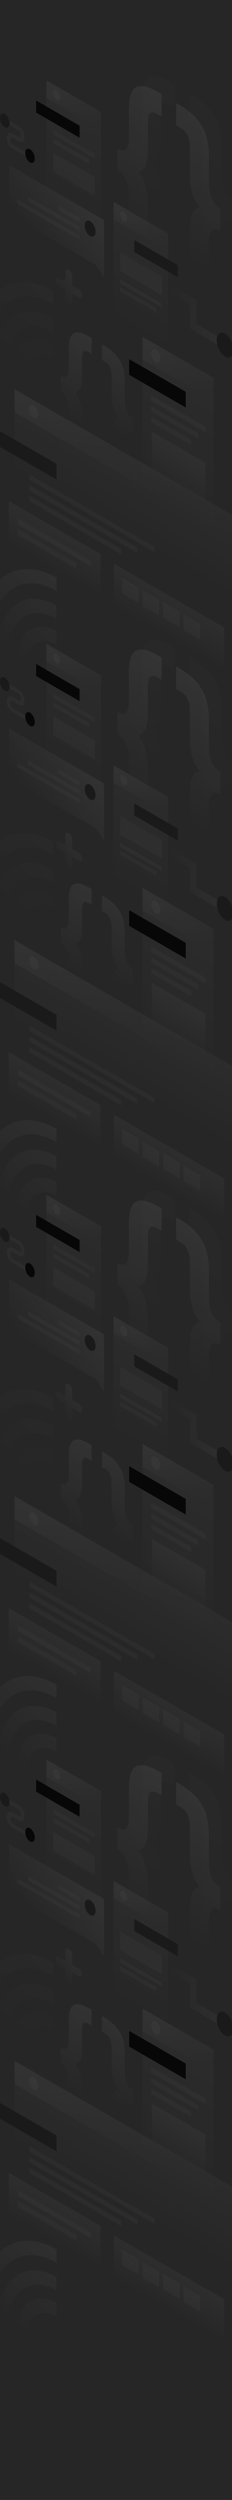 <svg width="428" height="4604" fill="none" xmlns="http://www.w3.org/2000/svg"><rect width="100%" height="100%" fill="#808080" stroke="none"/><path opacity=".4" d="M245.014 3877.6c-5.278-3.04-9.065-3.1-11.363-.24-2.359 2.85-3.477 7.7-3.477 14.47v36.66c0 6.95-.621 12.73-1.925 17.33-1.304 4.78-3.477 8.14-6.457 10.13-2.918 2.05-6.892 2.54-11.922 1.61-4.905-.87-11.052-3.48-18.379-7.7l-3.477-2.05v-28.89l4.408 2.55c5.278 3.04 8.755 3.41 10.494 1.24 1.863-2.18 2.794-6.65 2.794-13.42v-32.31c0-8.45.807-15.09 2.484-19.94 1.614-4.91 4.905-8.01 9.81-9.38-4.905-7.02-8.196-13.98-9.81-20.75-1.615-6.77-2.422-14.35-2.422-22.8v-32.31c0-6.77-.931-12.36-2.794-16.65-1.739-4.22-5.278-7.89-10.493-10.93l-4.409-2.55v-28.89l3.477 2.05c7.327 4.23 13.474 8.76 18.379 13.55 5.03 4.84 9.004 9.94 11.922 15.4a59.781 59.781 0 0 1 6.457 17.59c1.304 6.08 1.925 12.61 1.925 19.57v36.65c0 6.77 1.18 12.98 3.477 18.51 2.36 5.53 6.148 9.88 11.363 12.86l-.062 28.64Z" fill="url(#Background__a)"/><path opacity=".4" d="M112.013 3771.43c5.278 3.04 9.066 3.11 11.363.25 2.36-2.86 3.477-7.71 3.477-14.48v-36.65c0-6.96.621-12.74 1.925-17.33 1.304-4.79 3.415-8.14 6.333-10.19 3.043-1.99 7.017-2.49 11.922-1.62 5.03.93 11.239 3.54 18.566 7.83l3.477 2.05v28.89l-4.409-2.55c-5.278-3.04-8.817-3.48-10.68-1.3-1.738 2.23-2.607 6.71-2.607 13.54v32.31c0 8.38-.808 15.09-2.484 19.94-1.615 4.91-4.905 8.01-9.811 9.38 4.906 7.02 8.196 13.98 9.811 20.75 1.614 6.77 2.421 14.35 2.421 22.8v32.31c0 6.77.87 12.3 2.608 16.58 1.863 4.29 5.402 8.02 10.68 11l4.409 2.55v28.89l-3.478-2.05c-7.326-4.23-13.536-8.83-18.565-13.61-4.905-4.78-8.879-9.88-11.922-15.41-2.918-5.4-5.029-11.24-6.271-17.45-1.304-6.09-1.925-12.62-1.925-19.57v-36.66c0-6.77-1.18-12.98-3.477-18.51-2.359-5.53-6.147-9.88-11.363-12.86v-28.83Z" fill="url(#Background__b)"/><path opacity=".15" d="m262.958 3698.99 131.076 75.73-.062 314.43-131.076-75.67.062-314.49Z" fill="url(#Background__c)"/><path d="m238.308 3740.18 104.315 60.2v28.89l-104.315-60.2v-28.89Z" fill="#181818"/><path opacity=".2" d="m280.034 3873.94 98.85 57.09v87.42l-98.85-57.1v-87.41Z" fill="url(#Background__d)"/><path opacity=".15" d="m279.04 3806.9 100.34 57.97v9.88l-100.34-57.97v-9.88Zm0 19.88 86.742 50.08v9.88l-86.742-50.08v-9.88Zm0 19.64 73.641 42.49v9.88l-73.641-42.5v-9.87Z" fill="#fff"/><path opacity=".2" d="m262.958 3698.99 131.076 75.73v42.12l-131.138-75.67.062-42.18Z" fill="url(#Background__e)"/><path opacity=".2" d="M295.681 3739.25c0 6.4-3.726 9.38-8.32 6.71-4.595-2.67-8.321-9.94-8.321-16.34s3.726-9.38 8.321-6.71c4.594 2.67 8.32 10 8.32 16.34Z" fill="#fff"/><path opacity=".15" d="m26.762 3795.29 403.472 232.97-.062 314.61L26.699 4109.9l.063-314.61Z" fill="url(#Background__f)"/><path d="m0 3872.82 104.252 60.2v28.89L0 3901.77v-28.95Z" fill="#585858"/><path opacity=".15" d="m53.957 3952.22 231.479 133.69v9.88L53.957 3962.1v-9.88Zm0 19.88 199.688 115.31v9.87l-199.688-115.3v-9.88Zm0 19.69 169.946 98.16v9.88l-169.946-98.16v-9.88Z" fill="#fff"/><path opacity=".2" d="m210.181 4117.04 203.537 117.54V4322l-203.537-117.55v-87.41Z" fill="url(#Background__g)"/><path opacity=".15" d="m225.518 4143.2 30.673 17.7v28.89l-30.673-17.71v-28.88Zm37.565 23.11 30.673 17.7v28.89l-30.673-17.71v-28.88Zm37.752 21.43 30.673 17.71v28.88l-30.673-17.7v-28.89Zm37.752 22.8 30.673 17.71v28.89l-30.673-17.71v-28.89Z" fill="#fff"/><path opacity=".2" d="m16.081 4001.61 169.449 97.85v87.41l-169.449-97.91v-87.35Z" fill="url(#Background__h)"/><path opacity=".15" d="m33.157 4033.85 134.615 77.72v9.88l-134.615-77.72v-9.88Zm0 19.88 107.791 62.25v9.88l-107.791-62.31v-9.82Z" fill="#fff"/><path opacity=".2" d="m26.761 3795.29 402.914 232.72v42.62L26.761 3837.97v-42.68Z" fill="url(#Background__i)"/><path opacity=".2" d="M70.66 3841.94c0 6.4-3.725 9.39-8.32 6.71-4.595-2.67-8.32-9.94-8.32-16.34 0-6.39 3.725-9.38 8.32-6.71 4.595 2.68 8.32 10.01 8.32 16.34Z" fill="#fff"/><path opacity=".07" d="M97.74 3638.57c-68.813-39.73-124.996 7.33-124.996 106.09l-17.56-10.15c.04-111.55 63.639-165.82 142.556-120.27v24.33Z" fill="url(#Background__j)"/><path opacity=".07" d="M40.375 3783.77c0-43.84 25.668-64.58 57.324-46.32v-24.33c-41.353-23.87-74.884 3.22-74.884 60.51l17.56 10.14Z" fill="url(#Background__k)"/><path opacity=".07" d="M6.152 3763.56c0-69.99 40.986-103.07 91.466-73.9v-24.33c-60.176-34.75-109.026 4.69-109.026 88.09l17.56 10.14Z" fill="url(#Background__l)"/><path opacity=".24" d="M104.313 4167.15c-68.813-39.72-124.996 7.33-124.996 106.09l-17.56-10.14c.04-111.55 63.639-165.82 142.556-120.27v24.32Z" fill="url(#Background__m)"/><path opacity=".24" d="M46.948 4312.36c0-43.84 25.667-64.58 57.324-46.33v-24.32c-41.353-23.88-74.884 3.22-74.884 60.5l17.56 10.15Z" fill="url(#Background__n)"/><path opacity=".24" d="M12.725 4292.15c0-70 40.986-103.08 91.466-73.91v-24.32C44.015 4159.17-4.835 4198.6-4.835 4282l17.56 10.15Z" fill="url(#Background__o)"/><path opacity=".07" d="M430.175 3499.8c-7.487-4.36-12.91-4.48-16.271-.35-3.36 4.07-5.011 10.97-5.011 20.69v52.42c0 9.96-.943 18.21-2.77 24.76-1.828 6.78-4.952 11.61-9.256 14.44-4.185 2.89-9.845 3.66-17.037 2.3-7.015-1.3-15.799-4.95-26.293-11.02l-5.011-2.89v-41.27l6.249 3.59c7.487 4.37 12.498 4.9 15.033 1.71 2.653-3.06 4.009-9.49 4.009-19.22v-46.16c0-12.03 1.179-21.52 3.537-28.53 2.358-7.02 7.015-11.44 14.031-13.45-7.016-10.08-11.673-19.92-14.031-29.59-2.358-9.67-3.478-20.52-3.478-32.55v-46.16c0-9.73-1.356-17.63-4.009-23.82-2.476-6.07-7.487-11.26-15.033-15.62l-6.249-3.6v-41.27l5.011 2.89c10.494 6.07 19.278 12.5 26.293 19.34 7.192 6.9 12.851 14.26 17.037 21.99 4.363 7.84 7.428 16.21 9.256 25.11 1.827 8.67 2.77 18.04 2.77 27.95v52.41c0 9.73 1.651 18.57 5.011 26.47 3.361 7.96 8.784 14.09 16.271 18.4l-.059 41.03Z" fill="url(#Background__p)"/><path opacity=".07" d="M240.054 3347.99c7.487 4.36 12.91 4.48 16.271.35 3.36-4.07 5.011-10.96 5.011-20.69v-52.41c0-9.97.943-18.22 2.77-24.77 1.828-6.78 4.834-11.67 9.02-14.56 4.363-2.83 10.022-3.6 17.037-2.3 7.192 1.36 16.035 5.07 26.529 11.14l5.011 2.89v41.27l-6.249-3.59c-7.487-4.37-12.616-4.96-15.269-1.89-2.476 3.18-3.773 9.61-3.773 19.34v46.16c0 12.03-1.179 21.52-3.537 28.54-2.358 6.95-7.015 11.43-14.031 13.44 7.016 10.08 11.673 19.93 14.031 29.6 2.358 9.66 3.478 20.51 3.478 32.54v46.16c0 9.73 1.238 17.63 3.773 23.7 2.653 6.19 7.782 11.44 15.269 15.75l6.249 3.59v41.27l-5.011-2.89c-10.494-6.07-19.337-12.55-26.529-19.45-7.015-6.84-12.674-14.15-17.037-21.99-4.186-7.73-7.192-16.04-9.02-25-1.827-8.67-2.77-18.04-2.77-27.95v-52.41c0-9.73-1.651-18.57-5.011-26.47-3.361-7.96-8.784-14.09-16.271-18.4l.059-40.97Z" fill="url(#Background__q)"/><path opacity=".4" d="M406.594 3517.49c-7.487-4.36-12.91-4.48-16.271-.35-3.36 4.06-5.011 10.96-5.011 20.69v52.41c0 9.97-.943 18.22-2.77 24.76-1.828 6.79-4.952 11.62-9.256 14.45-4.185 2.89-9.845 3.65-17.037 2.3-7.015-1.3-15.799-4.95-26.293-11.03l-5.011-2.89v-41.27l6.249 3.6c7.487 4.36 12.498 4.89 15.033 1.71 2.653-3.06 4.009-9.49 4.009-19.22v-46.16c0-12.03 1.179-21.52 3.537-28.54 2.358-7.01 7.015-11.44 14.031-13.44-7.016-10.08-11.673-19.93-14.031-29.6-2.358-9.67-3.478-20.51-3.478-32.54v-46.16c0-9.73-1.356-17.63-4.009-23.82-2.476-6.08-7.487-11.26-15.033-15.63l-6.249-3.59v-41.27l5.011 2.89c10.494 6.07 19.278 12.5 26.293 19.33 7.192 6.9 12.852 14.27 17.037 22 4.363 7.84 7.428 16.21 9.256 25.11 1.827 8.67 2.77 18.04 2.77 27.95v52.41c0 9.73 1.651 18.57 5.011 26.47 3.361 7.96 8.784 14.09 16.271 18.4l-.059 41.03Z" fill="url(#Background__r)"/><path opacity=".4" d="M216.473 3365.68c7.487 4.36 12.911 4.48 16.271.35 3.36-4.07 5.011-10.97 5.011-20.69v-52.42c0-9.96.943-18.22 2.771-24.76 1.827-6.78 4.834-11.67 9.019-14.56 4.363-2.83 10.022-3.6 17.037-2.3 7.193 1.35 16.036 5.07 26.529 11.14l5.011 2.89v41.27l-6.249-3.6c-7.487-4.36-12.616-4.95-15.269-1.88-2.476 3.18-3.773 9.61-3.773 19.34v46.16c0 12.03-1.179 21.52-3.537 28.53-2.358 6.96-7.015 11.44-14.03 13.45 7.015 10.08 11.672 19.92 14.03 29.59 2.358 9.67 3.478 20.52 3.478 32.55v46.16c0 9.73 1.238 17.63 3.773 23.7 2.653 6.19 7.782 11.44 15.269 15.74l6.249 3.6v41.27l-5.011-2.89c-10.493-6.07-19.336-12.56-26.528-19.46-7.016-6.83-12.675-14.15-17.038-21.99-4.185-7.72-7.192-16.03-9.019-24.99-1.828-8.67-2.771-18.05-2.771-27.95v-52.41c0-9.73-1.651-18.57-5.011-26.47-3.36-7.96-8.784-14.1-16.271-18.4l.059-40.97Z" fill="url(#Background__s)"/><path opacity=".15" d="m85.599 3240.21 100.749 58.2-.059 241.31-100.75-58.19.06-241.32Z" fill="url(#Background__t)"/><path d="m66.675 3277.3 80.116 46.28v22.23l-80.116-46.28v-22.23Z" fill="#181818"/><path opacity=".15" d="m98.038 3373.75 76.992 44.46v34.54l-76.992-44.45v-34.55Zm-.059-41.8 77.11 44.51v8.02l-77.11-44.45v-8.08Zm0 15.68 66.675 38.5v8.02l-66.675-38.5v-8.02Z" fill="#fff"/><path opacity=".2" d="m85.599 3240.21 100.749 58.2v32.36l-100.75-58.19v-32.37Z" fill="url(#Background__u)"/><path opacity=".2" d="M110.772 3271.11c0 4.89-2.889 7.19-6.426 5.19-3.537-2.07-6.367-7.67-6.367-12.56 0-4.89 2.889-7.19 6.426-5.19 3.478 2.06 6.367 7.66 6.367 12.56Z" fill="#fff"/><path opacity=".15" d="m209.399 3463.96 100.749 58.19-.059 241.31-100.749-58.19.059-241.31Z" fill="url(#Background__v)"/><path d="m247.777 3534.17 80.116 46.23v22.17l-80.175-46.23.059-22.17Z" fill="#585858"/><path opacity=".15" d="m221.838 3557.11 77.05 44.51v34.49l-77.05-44.51v-34.49Zm-.118 49.29 77.109 44.51v8.02l-77.109-44.46v-8.07Zm0 14.5 66.675 38.5v8.02l-66.675-38.5v-8.02Z" fill="#fff"/><path opacity=".2" d="m209.399 3463.96 100.749 58.19v32.37l-100.749-58.2v-32.36Z" fill="url(#Background__w)"/><path opacity=".2" d="M234.571 3494.91c0 4.89-2.888 7.19-6.425 5.19-3.538-2.07-6.367-7.67-6.367-12.56 0-4.89 2.888-7.19 6.425-5.19 3.479 2.01 6.367 7.67 6.367 12.56Z" fill="#fff"/><path opacity=".3" d="M191.949 3497.39 16.566 3396.16l.059 91.44 159.937 92.33 15.505 22.93-.118-105.47Z" fill="url(#Background__x)"/><path opacity=".15" d="m146.85 3493.61-38.436-22.17v8.02l38.436 22.17v-8.02Zm0 16.1-95.149-54.95v8.02l95.208 54.95-.059-8.02Zm.059 16.09-114.898-66.32v8.01l114.898 66.33v-8.02Z" fill="#fff"/><path d="M156.342 3507.47c0 7.54 4.48 16.21 9.963 19.39 5.482 3.19 9.963-.35 9.963-7.9 0-7.54-4.481-16.21-9.963-19.39-5.542-3.19-9.963.35-9.963 7.9Z" fill="#585858"/><path opacity=".15" d="m33.898 3331.95-23.228-13.44v-7.84l23.228 13.44c1.886 1.12 4.657 3.3 7.015 6.72 2.535 3.66 4.362 8.26 4.362 13.27 0 5.54-1.414 8.66-4.067 9.61-2.535.82-5.483-.59-7.31-1.65l-9.55-5.55-.06-.05c-.825-.48-2.122-.95-3.124-.65-.825.23-1.828 1.12-1.828 4.18 0 3.07.944 4.96 1.769 6.08 1.002 1.41 2.3 2.41 3.124 2.83l.118.05 29.24 16.87v7.84l-29.063-16.81c-2.004-1.06-4.893-3.24-7.369-6.72-2.712-3.83-4.598-8.66-4.598-14.09 0-5.36 1.886-8.13 4.54-8.9 2.475-.71 5.364.35 7.368 1.53l9.492 5.49c1.355.76 2.417 1.12 3.065.88.53-.18 1.474-.94 1.474-4.89 0-2.6-.825-4.25-1.65-5.43-.944-1.29-2.182-2.36-2.948-2.77Z" fill="#fff"/><path d="M17.568 3319.34c0 6.72-3.95 9.84-8.784 7.07C3.95 3323.64 0 3315.92 0 3309.19c0-6.72 3.95-9.84 8.784-7.07 4.834 2.83 8.784 10.55 8.784 17.22Z" fill="#585858"/><path d="M64.14 3384.19c0 6.72-3.95 9.84-8.784 7.07-4.834-2.77-8.784-10.49-8.784-17.21 0-6.72 3.95-9.85 8.784-7.08 4.834 2.83 8.784 10.56 8.784 17.22Z" fill="#181818"/><path opacity=".2" d="M126.807 3589.18c3.537 2.07 6.366 6.96 6.366 11.09v17.98l11.909 6.84c3.537 2.06 6.367 6.95 6.367 11.08 0 4.07-2.889 5.72-6.367 3.71l-11.909-6.83v17.98c0 4.07-2.888 5.72-6.366 3.71-3.538-2.06-6.367-6.95-6.367-11.08v-17.98l-11.909-6.84c-3.537-2.07-6.366-6.96-6.366-11.09 0-4.06 2.888-5.72 6.366-3.71l11.909 6.84v-17.98c0-4.13 2.829-5.78 6.367-3.72Z" fill="url(#Background__y)"/><path opacity=".3" d="M422.217 3731.24c0-4.25-3.007-9.44-6.662-11.56l-52.468-30.3v-43.93l-52.113-30.06c-3.714-2.13-6.662-.42-6.662 3.83 0 4.24 3.007 9.43 6.662 11.55l38.79 22.41v43.92l65.85 37.97c3.655 2.12 6.603.41 6.603-3.83Z" fill="url(#Background__z)"/><path d="M430.352 3736.31c0 11.67-6.838 17.21-15.269 12.32-8.43-4.84-15.268-18.28-15.268-29.95 0-11.68 6.838-17.22 15.268-12.32 8.431 4.83 15.269 18.27 15.269 29.95Z" fill="#585858"/><path opacity=".4" d="M245.014 2837.6c-5.278-3.04-9.065-3.1-11.363-.24-2.359 2.85-3.477 7.7-3.477 14.47v36.66c0 6.95-.621 12.73-1.925 17.33-1.304 4.78-3.477 8.14-6.457 10.13-2.918 2.05-6.892 2.54-11.922 1.61-4.905-.87-11.052-3.48-18.379-7.7l-3.477-2.05v-28.89l4.408 2.55c5.278 3.04 8.755 3.41 10.494 1.24 1.863-2.18 2.794-6.65 2.794-13.42v-32.31c0-8.45.807-15.09 2.484-19.94 1.614-4.91 4.905-8.01 9.81-9.38-4.905-7.02-8.196-13.98-9.81-20.75-1.615-6.77-2.422-14.35-2.422-22.8v-32.31c0-6.77-.931-12.36-2.794-16.65-1.739-4.22-5.278-7.89-10.493-10.93l-4.409-2.55v-28.89l3.477 2.05c7.327 4.23 13.474 8.76 18.379 13.55 5.03 4.84 9.004 9.94 11.922 15.4a59.781 59.781 0 0 1 6.457 17.59c1.304 6.08 1.925 12.61 1.925 19.57v36.65c0 6.77 1.18 12.98 3.477 18.51 2.36 5.53 6.148 9.88 11.363 12.86l-.062 28.64Z" fill="url(#Background__A)"/><path opacity=".4" d="M112.013 2731.43c5.278 3.04 9.066 3.11 11.363.25 2.36-2.86 3.477-7.71 3.477-14.48v-36.65c0-6.96.621-12.74 1.925-17.33 1.304-4.79 3.415-8.14 6.333-10.19 3.043-1.99 7.017-2.49 11.922-1.62 5.03.93 11.239 3.54 18.566 7.83l3.477 2.05v28.89l-4.409-2.55c-5.278-3.04-8.817-3.48-10.68-1.3-1.738 2.23-2.607 6.71-2.607 13.54v32.31c0 8.38-.808 15.09-2.484 19.94-1.615 4.91-4.905 8.01-9.811 9.38 4.906 7.02 8.196 13.98 9.811 20.75 1.614 6.77 2.421 14.35 2.421 22.8v32.31c0 6.77.87 12.3 2.608 16.58 1.863 4.29 5.402 8.02 10.68 11l4.409 2.55v28.89l-3.478-2.05c-7.326-4.23-13.536-8.83-18.565-13.61-4.905-4.78-8.879-9.88-11.922-15.41-2.918-5.4-5.029-11.24-6.271-17.45-1.304-6.09-1.925-12.62-1.925-19.57v-36.66c0-6.77-1.18-12.98-3.477-18.51-2.359-5.53-6.147-9.88-11.363-12.86v-28.83Z" fill="url(#Background__B)"/><path opacity=".15" d="m262.958 2658.99 131.076 75.73-.062 314.43-131.076-75.67.062-314.49Z" fill="url(#Background__C)"/><path d="m238.308 2700.18 104.315 60.2v28.89l-104.315-60.2v-28.89Z" fill="#181818"/><path opacity=".2" d="m280.034 2833.94 98.85 57.09v87.42l-98.85-57.1v-87.41Z" fill="url(#Background__D)"/><path opacity=".15" d="m279.04 2766.9 100.34 57.97v9.88l-100.34-57.97v-9.88Zm0 19.88 86.742 50.08v9.88l-86.742-50.08v-9.88Zm0 19.64 73.641 42.49v9.88l-73.641-42.5v-9.87Z" fill="#fff"/><path opacity=".2" d="m262.958 2658.99 131.076 75.73v42.12l-131.138-75.67.062-42.18Z" fill="url(#Background__E)"/><path opacity=".2" d="M295.681 2699.25c0 6.4-3.726 9.38-8.32 6.71-4.595-2.67-8.321-9.94-8.321-16.34s3.726-9.38 8.321-6.71c4.594 2.67 8.32 10 8.32 16.34Z" fill="#fff"/><path opacity=".15" d="m26.762 2755.29 403.472 232.97-.062 314.61L26.699 3069.9l.063-314.61Z" fill="url(#Background__F)"/><path d="m0 2832.82 104.252 60.2v28.89L0 2861.77v-28.95Z" fill="#585858"/><path opacity=".15" d="m53.957 2912.22 231.479 133.69v9.88L53.957 2922.1v-9.88Zm0 19.88 199.688 115.31v9.87l-199.688-115.3v-9.88Zm0 19.69 169.946 98.16v9.88l-169.946-98.16v-9.88Z" fill="#fff"/><path opacity=".2" d="m210.181 3077.04 203.537 117.54V3282l-203.537-117.55v-87.41Z" fill="url(#Background__G)"/><path opacity=".15" d="m225.518 3103.2 30.673 17.7v28.89l-30.673-17.71v-28.88Zm37.565 23.11 30.673 17.7v28.89l-30.673-17.71v-28.88Zm37.752 21.43 30.673 17.71v28.88l-30.673-17.7v-28.89Zm37.752 22.8 30.673 17.71v28.89l-30.673-17.71v-28.89Z" fill="#fff"/><path opacity=".2" d="m16.081 2961.61 169.449 97.85v87.41l-169.449-97.91v-87.35Z" fill="url(#Background__H)"/><path opacity=".15" d="m33.157 2993.85 134.615 77.72v9.88l-134.615-77.72v-9.88Zm0 19.88 107.791 62.25v9.88l-107.791-62.31v-9.82Z" fill="#fff"/><path opacity=".2" d="m26.761 2755.29 402.914 232.72v42.62L26.761 2797.97v-42.68Z" fill="url(#Background__I)"/><path opacity=".2" d="M70.66 2801.94c0 6.4-3.725 9.39-8.32 6.71-4.595-2.67-8.32-9.94-8.32-16.34 0-6.39 3.725-9.38 8.32-6.71 4.595 2.68 8.32 10.01 8.32 16.34Z" fill="#fff"/><path opacity=".07" d="M97.74 2598.57c-68.813-39.73-124.996 7.33-124.996 106.09l-17.56-10.15c.04-111.55 63.639-165.82 142.556-120.27v24.33Z" fill="url(#Background__J)"/><path opacity=".07" d="M40.375 2743.77c0-43.84 25.668-64.58 57.324-46.32v-24.33c-41.353-23.87-74.884 3.22-74.884 60.51l17.56 10.14Z" fill="url(#Background__K)"/><path opacity=".07" d="M6.152 2723.56c0-69.99 40.986-103.07 91.466-73.9v-24.33c-60.176-34.75-109.026 4.69-109.026 88.09l17.56 10.14Z" fill="url(#Background__L)"/><path opacity=".24" d="M104.313 3127.15c-68.813-39.72-124.996 7.33-124.996 106.09l-17.56-10.14c.04-111.55 63.639-165.82 142.556-120.27v24.32Z" fill="url(#Background__M)"/><path opacity=".24" d="M46.948 3272.36c0-43.84 25.667-64.58 57.324-46.33v-24.32c-41.353-23.88-74.884 3.22-74.884 60.5l17.56 10.15Z" fill="url(#Background__N)"/><path opacity=".24" d="M12.725 3252.15c0-70 40.986-103.08 91.466-73.91v-24.32C44.015 3119.17-4.835 3158.6-4.835 3242l17.56 10.15Z" fill="url(#Background__O)"/><path opacity=".07" d="M430.175 2459.8c-7.487-4.36-12.91-4.48-16.271-.35-3.36 4.07-5.011 10.97-5.011 20.69v52.42c0 9.96-.943 18.21-2.77 24.76-1.828 6.78-4.952 11.61-9.256 14.44-4.185 2.89-9.845 3.66-17.037 2.3-7.015-1.3-15.799-4.95-26.293-11.02l-5.011-2.89v-41.27l6.249 3.59c7.487 4.37 12.498 4.9 15.033 1.71 2.653-3.06 4.009-9.49 4.009-19.22v-46.16c0-12.03 1.179-21.52 3.537-28.53 2.358-7.02 7.015-11.44 14.031-13.45-7.016-10.08-11.673-19.92-14.031-29.59-2.358-9.67-3.478-20.52-3.478-32.55v-46.16c0-9.73-1.356-17.63-4.009-23.82-2.476-6.07-7.487-11.26-15.033-15.62l-6.249-3.6v-41.27l5.011 2.89c10.494 6.07 19.278 12.5 26.293 19.34 7.192 6.9 12.851 14.26 17.037 21.99 4.363 7.84 7.428 16.21 9.256 25.11 1.827 8.67 2.77 18.04 2.77 27.95v52.41c0 9.73 1.651 18.57 5.011 26.47 3.361 7.96 8.784 14.09 16.271 18.4l-.059 41.03Z" fill="url(#Background__P)"/><path opacity=".07" d="M240.054 2307.99c7.487 4.36 12.91 4.48 16.271.35 3.36-4.07 5.011-10.96 5.011-20.69v-52.41c0-9.97.943-18.22 2.77-24.77 1.828-6.78 4.834-11.67 9.02-14.56 4.363-2.83 10.022-3.6 17.037-2.3 7.192 1.36 16.035 5.07 26.529 11.14l5.011 2.89v41.27l-6.249-3.59c-7.487-4.37-12.616-4.96-15.269-1.89-2.476 3.18-3.773 9.61-3.773 19.34v46.16c0 12.03-1.179 21.52-3.537 28.54-2.358 6.95-7.015 11.43-14.031 13.44 7.016 10.08 11.673 19.93 14.031 29.6 2.358 9.66 3.478 20.51 3.478 32.54v46.16c0 9.73 1.238 17.63 3.773 23.7 2.653 6.19 7.782 11.44 15.269 15.75l6.249 3.59v41.27l-5.011-2.89c-10.494-6.07-19.337-12.55-26.529-19.45-7.015-6.84-12.674-14.15-17.037-21.99-4.186-7.73-7.192-16.04-9.02-25-1.827-8.67-2.77-18.04-2.77-27.95v-52.41c0-9.73-1.651-18.57-5.011-26.47-3.361-7.96-8.784-14.09-16.271-18.4l.059-40.97Z" fill="url(#Background__Q)"/><path opacity=".4" d="M406.594 2477.49c-7.487-4.36-12.91-4.48-16.271-.35-3.36 4.06-5.011 10.96-5.011 20.69v52.41c0 9.97-.943 18.22-2.77 24.77-1.828 6.78-4.952 11.61-9.256 14.44-4.185 2.89-9.845 3.65-17.037 2.3-7.015-1.3-15.799-4.95-26.293-11.03l-5.011-2.89v-41.26l6.249 3.59c7.487 4.36 12.498 4.89 15.033 1.71 2.653-3.06 4.009-9.49 4.009-19.22v-46.16c0-12.03 1.179-21.52 3.537-28.54 2.358-7.01 7.015-11.44 14.031-13.44-7.016-10.08-11.673-19.93-14.031-29.6-2.358-9.67-3.478-20.51-3.478-32.54v-46.16c0-9.73-1.356-17.63-4.009-23.82-2.476-6.08-7.487-11.26-15.033-15.63l-6.249-3.59v-41.27l5.011 2.89c10.494 6.07 19.278 12.5 26.293 19.33 7.192 6.9 12.852 14.27 17.037 22 4.363 7.84 7.428 16.21 9.256 25.11 1.827 8.67 2.77 18.04 2.77 27.95v52.41c0 9.73 1.651 18.57 5.011 26.47 3.361 7.96 8.784 14.09 16.271 18.4l-.059 41.03Z" fill="url(#Background__R)"/><path opacity=".4" d="M216.473 2325.68c7.487 4.36 12.911 4.48 16.271.35 3.36-4.07 5.011-10.97 5.011-20.69v-52.42c0-9.96.943-18.22 2.771-24.76 1.827-6.78 4.834-11.67 9.019-14.56 4.363-2.83 10.022-3.6 17.037-2.3 7.193 1.35 16.036 5.07 26.529 11.14l5.011 2.89v41.27l-6.249-3.6c-7.487-4.36-12.616-4.95-15.269-1.88-2.476 3.18-3.773 9.61-3.773 19.34v46.16c0 12.03-1.179 21.52-3.537 28.53-2.358 6.96-7.015 11.44-14.03 13.45 7.015 10.08 11.672 19.92 14.03 29.59 2.358 9.67 3.478 20.52 3.478 32.55v46.16c0 9.73 1.238 17.63 3.773 23.7 2.653 6.19 7.782 11.44 15.269 15.74l6.249 3.6v41.27l-5.011-2.89c-10.493-6.07-19.336-12.56-26.528-19.46-7.016-6.83-12.675-14.15-17.038-21.99-4.185-7.72-7.192-16.03-9.019-24.99-1.828-8.67-2.771-18.05-2.771-27.95v-52.41c0-9.73-1.651-18.57-5.011-26.47-3.36-7.96-8.784-14.1-16.271-18.4l.059-40.97Z" fill="url(#Background__S)"/><path opacity=".15" d="m85.599 2200.21 100.749 58.2-.059 241.31-100.75-58.19.06-241.32Z" fill="url(#Background__T)"/><path d="m66.675 2237.3 80.116 46.28v22.23l-80.116-46.28v-22.23Z" fill="#181818"/><path opacity=".15" d="m98.038 2333.75 76.992 44.46v34.55l-76.992-44.46v-34.55Zm-.059-41.8 77.11 44.51v8.02l-77.11-44.45v-8.08Zm0 15.68 66.675 38.5v8.02l-66.675-38.5v-8.02Z" fill="#fff"/><path opacity=".2" d="m85.599 2200.21 100.749 58.2v32.36l-100.75-58.19v-32.37Z" fill="url(#Background__U)"/><path opacity=".2" d="M110.772 2231.11c0 4.89-2.889 7.19-6.426 5.19-3.537-2.07-6.367-7.67-6.367-12.56 0-4.89 2.889-7.19 6.426-5.19 3.478 2.06 6.367 7.66 6.367 12.56Z" fill="#fff"/><path opacity=".15" d="m209.399 2423.96 100.749 58.19-.059 241.31-100.749-58.19.059-241.31Z" fill="url(#Background__V)"/><path d="m247.777 2494.17 80.116 46.23v22.17l-80.175-46.23.059-22.17Z" fill="#585858"/><path opacity=".15" d="m221.838 2517.11 77.05 44.51v34.49l-77.05-44.51v-34.49Zm-.118 49.29 77.109 44.51v8.02l-77.109-44.46v-8.07Zm0 14.5 66.675 38.5v8.02l-66.675-38.5v-8.02Z" fill="#fff"/><path opacity=".2" d="m209.399 2423.96 100.749 58.19v32.36l-100.749-58.19v-32.36Z" fill="url(#Background__W)"/><path opacity=".2" d="M234.571 2454.91c0 4.89-2.888 7.19-6.425 5.19-3.538-2.07-6.367-7.67-6.367-12.56 0-4.89 2.888-7.19 6.425-5.19 3.479 2.01 6.367 7.67 6.367 12.56Z" fill="#fff"/><path opacity=".3" d="M191.949 2457.39 16.566 2356.16l.059 91.44 159.937 92.33 15.505 22.93-.118-105.47Z" fill="url(#Background__X)"/><path opacity=".15" d="m146.85 2453.61-38.436-22.17v8.02l38.436 22.17v-8.02Zm0 16.1-95.149-54.95v8.02l95.208 54.95-.059-8.02Zm.059 16.09-114.898-66.32v8.01l114.898 66.33v-8.02Z" fill="#fff"/><path d="M156.342 2467.47c0 7.54 4.48 16.21 9.963 19.39 5.482 3.19 9.963-.35 9.963-7.9 0-7.54-4.481-16.21-9.963-19.39-5.542-3.19-9.963.35-9.963 7.9Z" fill="#585858"/><path opacity=".15" d="m33.898 2291.95-23.228-13.44v-7.84l23.228 13.44c1.886 1.12 4.657 3.3 7.015 6.72 2.535 3.66 4.362 8.26 4.362 13.27 0 5.54-1.414 8.66-4.067 9.61-2.535.82-5.483-.59-7.31-1.65l-9.55-5.55-.06-.05c-.825-.48-2.122-.95-3.124-.65-.825.23-1.828 1.12-1.828 4.18 0 3.07.944 4.96 1.769 6.08 1.002 1.41 2.3 2.41 3.124 2.83l.118.05 29.24 16.87v7.84l-29.063-16.81c-2.004-1.06-4.893-3.24-7.369-6.72-2.712-3.83-4.598-8.66-4.598-14.09 0-5.36 1.886-8.13 4.54-8.9 2.475-.71 5.364.35 7.368 1.53l9.492 5.49c1.355.76 2.417 1.12 3.065.88.53-.18 1.474-.94 1.474-4.89 0-2.6-.825-4.25-1.65-5.43-.944-1.29-2.182-2.36-2.948-2.77Z" fill="#fff"/><path d="M17.568 2279.34c0 6.72-3.95 9.84-8.784 7.07C3.95 2283.64 0 2275.92 0 2269.19c0-6.72 3.95-9.84 8.784-7.07 4.834 2.83 8.784 10.55 8.784 17.22Z" fill="#585858"/><path d="M64.14 2344.19c0 6.72-3.95 9.84-8.784 7.07-4.834-2.77-8.784-10.49-8.784-17.21 0-6.72 3.95-9.85 8.784-7.08 4.834 2.83 8.784 10.56 8.784 17.22Z" fill="#181818"/><path opacity=".2" d="M126.807 2549.18c3.537 2.07 6.366 6.96 6.366 11.09v17.98l11.909 6.84c3.537 2.06 6.367 6.95 6.367 11.08 0 4.07-2.889 5.72-6.367 3.71l-11.909-6.83v17.98c0 4.07-2.888 5.72-6.366 3.71-3.538-2.06-6.367-6.95-6.367-11.08v-17.98l-11.909-6.84c-3.537-2.07-6.366-6.96-6.366-11.09 0-4.06 2.888-5.72 6.366-3.71l11.909 6.84v-17.98c0-4.13 2.829-5.78 6.367-3.72Z" fill="url(#Background__Y)"/><path opacity=".3" d="M422.217 2691.24c0-4.25-3.007-9.44-6.662-11.56l-52.468-30.3v-43.93l-52.113-30.06c-3.714-2.13-6.662-.42-6.662 3.83 0 4.24 3.007 9.43 6.662 11.55l38.79 22.41v43.92l65.85 37.97c3.655 2.12 6.603.41 6.603-3.83Z" fill="url(#Background__Z)"/><path d="M430.352 2696.31c0 11.67-6.838 17.21-15.269 12.32-8.43-4.84-15.268-18.28-15.268-29.95 0-11.68 6.838-17.22 15.268-12.32 8.431 4.83 15.269 18.27 15.269 29.95Z" fill="#585858"/><path opacity=".4" d="M245.014 1813.6c-5.278-3.04-9.065-3.1-11.363-.24-2.359 2.85-3.477 7.7-3.477 14.47v36.66c0 6.95-.621 12.73-1.925 17.33-1.304 4.78-3.477 8.14-6.457 10.13-2.918 2.05-6.892 2.54-11.922 1.61-4.905-.87-11.052-3.48-18.379-7.7l-3.477-2.05v-28.89l4.408 2.55c5.278 3.04 8.755 3.41 10.494 1.24 1.863-2.18 2.794-6.65 2.794-13.42v-32.31c0-8.45.807-15.09 2.484-19.94 1.614-4.91 4.905-8.01 9.81-9.38-4.905-7.02-8.196-13.98-9.81-20.75-1.615-6.77-2.422-14.35-2.422-22.8v-32.31c0-6.77-.931-12.36-2.794-16.65-1.739-4.22-5.278-7.89-10.493-10.93l-4.409-2.55v-28.89l3.477 2.05c7.327 4.23 13.474 8.76 18.379 13.55 5.03 4.84 9.004 9.94 11.922 15.4a59.781 59.781 0 0 1 6.457 17.59c1.304 6.08 1.925 12.61 1.925 19.57v36.65c0 6.77 1.18 12.98 3.477 18.51 2.36 5.53 6.148 9.88 11.363 12.86l-.062 28.64Z" fill="url(#Background__aa)"/><path opacity=".4" d="M112.013 1707.43c5.278 3.04 9.066 3.11 11.363.25 2.36-2.86 3.477-7.71 3.477-14.48v-36.65c0-6.96.621-12.74 1.925-17.33 1.304-4.79 3.415-8.14 6.333-10.19 3.043-1.99 7.017-2.49 11.922-1.62 5.03.93 11.239 3.54 18.566 7.83l3.477 2.05v28.89l-4.409-2.55c-5.278-3.04-8.817-3.48-10.68-1.3-1.738 2.23-2.607 6.71-2.607 13.54v32.31c0 8.38-.808 15.09-2.484 19.94-1.615 4.91-4.905 8.01-9.811 9.38 4.906 7.02 8.196 13.98 9.811 20.75 1.614 6.77 2.421 14.35 2.421 22.8v32.31c0 6.77.87 12.3 2.608 16.58 1.863 4.29 5.402 8.02 10.68 11l4.409 2.55v28.89l-3.478-2.05c-7.326-4.23-13.536-8.83-18.565-13.61-4.905-4.78-8.879-9.88-11.922-15.41-2.918-5.4-5.029-11.24-6.271-17.45-1.304-6.09-1.925-12.62-1.925-19.57v-36.66c0-6.77-1.18-12.98-3.477-18.51-2.359-5.53-6.147-9.88-11.363-12.86v-28.83Z" fill="url(#Background__ab)"/><path opacity=".15" d="m262.958 1634.99 131.076 75.73-.062 314.43-131.076-75.67.062-314.49Z" fill="url(#Background__ac)"/><path d="m238.308 1676.18 104.315 60.2v28.89l-104.315-60.2v-28.89Z" fill="#181818"/><path opacity=".2" d="m280.034 1809.94 98.85 57.09v87.42l-98.85-57.1v-87.41Z" fill="url(#Background__ad)"/><path opacity=".15" d="m279.04 1742.9 100.34 57.97v9.88l-100.34-57.97v-9.88Zm0 19.88 86.742 50.08v9.88l-86.742-50.08v-9.88Zm0 19.64 73.641 42.49v9.88l-73.641-42.5v-9.87Z" fill="#fff"/><path opacity=".2" d="m262.958 1634.99 131.076 75.73v42.12l-131.138-75.67.062-42.18Z" fill="url(#Background__ae)"/><path opacity=".2" d="M295.681 1675.25c0 6.4-3.726 9.38-8.32 6.71-4.595-2.67-8.321-9.94-8.321-16.34s3.726-9.38 8.321-6.71c4.594 2.67 8.32 10 8.32 16.34Z" fill="#fff"/><path opacity=".15" d="m26.762 1731.29 403.472 232.97-.062 314.61L26.699 2045.9l.063-314.61Z" fill="url(#Background__af)"/><path d="m0 1808.82 104.252 60.2v28.89L0 1837.77v-28.95Z" fill="#585858"/><path opacity=".15" d="m53.957 1888.22 231.479 133.69v9.88L53.957 1898.1v-9.88Zm0 19.88 199.688 115.31v9.87l-199.688-115.3v-9.88Zm0 19.69 169.946 98.16v9.88l-169.946-98.16v-9.88Z" fill="#fff"/><path opacity=".2" d="m210.181 2053.04 203.537 117.54V2258l-203.537-117.55v-87.41Z" fill="url(#Background__ag)"/><path opacity=".15" d="m225.518 2079.2 30.673 17.7v28.89l-30.673-17.71v-28.88Zm37.565 23.11 30.673 17.7v28.89l-30.673-17.71v-28.88Zm37.752 21.43 30.673 17.71v28.88l-30.673-17.7v-28.89Zm37.752 22.8 30.673 17.71v28.89l-30.673-17.71v-28.89Z" fill="#fff"/><path opacity=".2" d="m16.081 1937.61 169.449 97.85v87.41l-169.449-97.91v-87.35Z" fill="url(#Background__ah)"/><path opacity=".15" d="m33.157 1969.85 134.615 77.72v9.88l-134.615-77.72v-9.88Zm0 19.88 107.791 62.25v9.88l-107.791-62.31v-9.82Z" fill="#fff"/><path opacity=".2" d="m26.761 1731.29 402.914 232.72v42.62L26.761 1773.97v-42.68Z" fill="url(#Background__ai)"/><path opacity=".2" d="M70.66 1777.94c0 6.4-3.725 9.38-8.32 6.71-4.595-2.67-8.32-9.94-8.32-16.34 0-6.39 3.725-9.38 8.32-6.71 4.595 2.68 8.32 10.01 8.32 16.34Z" fill="#fff"/><path opacity=".07" d="M97.74 1574.57c-68.813-39.73-124.996 7.33-124.996 106.09l-17.56-10.15c.04-111.55 63.639-165.82 142.556-120.27v24.33Z" fill="url(#Background__aj)"/><path opacity=".07" d="M40.375 1719.77c0-43.84 25.668-64.58 57.324-46.32v-24.33c-41.353-23.87-74.884 3.22-74.884 60.51l17.56 10.14Z" fill="url(#Background__ak)"/><path opacity=".07" d="M6.152 1699.56c0-69.99 40.986-103.07 91.466-73.9v-24.33c-60.176-34.75-109.026 4.69-109.026 88.09l17.56 10.14Z" fill="url(#Background__al)"/><path opacity=".24" d="M104.313 2103.15c-68.813-39.72-124.996 7.33-124.996 106.09l-17.56-10.14c.04-111.55 63.639-165.82 142.556-120.27v24.32Z" fill="url(#Background__am)"/><path opacity=".24" d="M46.948 2248.36c0-43.84 25.667-64.58 57.324-46.33v-24.32c-41.353-23.88-74.884 3.22-74.884 60.5l17.56 10.15Z" fill="url(#Background__an)"/><path opacity=".24" d="M12.725 2228.15c0-70 40.986-103.08 91.466-73.91v-24.32C44.015 2095.17-4.835 2134.6-4.835 2218l17.56 10.15Z" fill="url(#Background__ao)"/><path opacity=".07" d="M430.175 1445.28c-7.487-4.36-12.91-4.48-16.271-.35-3.36 4.07-5.011 10.96-5.011 20.69v52.42c0 9.96-.943 18.21-2.77 24.76-1.828 6.78-4.952 11.61-9.256 14.44-4.185 2.89-9.845 3.66-17.037 2.3-7.015-1.3-15.799-4.95-26.293-11.02l-5.011-2.89v-41.27l6.249 3.59c7.487 4.37 12.498 4.9 15.033 1.71 2.653-3.06 4.009-9.49 4.009-19.22v-46.16c0-12.03 1.179-21.52 3.537-28.53 2.358-7.02 7.015-11.44 14.031-13.45-7.016-10.08-11.673-19.92-14.031-29.59-2.358-9.67-3.478-20.52-3.478-32.55V1294c0-9.73-1.356-17.63-4.009-23.82-2.476-6.07-7.487-11.26-15.033-15.62l-6.249-3.6v-41.27l5.011 2.89c10.494 6.07 19.278 12.5 26.293 19.34 7.192 6.89 12.851 14.26 17.037 21.99 4.363 7.84 7.428 16.21 9.256 25.11 1.827 8.67 2.77 18.04 2.77 27.95v52.41c0 9.73 1.651 18.57 5.011 26.47 3.361 7.96 8.784 14.09 16.271 18.4l-.059 41.03Z" fill="url(#Background__ap)"/><path opacity=".07" d="M240.054 1293.47c7.487 4.36 12.91 4.48 16.271.35 3.36-4.07 5.011-10.96 5.011-20.69v-52.42c0-9.96.943-18.21 2.77-24.76 1.828-6.78 4.834-11.67 9.02-14.56 4.363-2.83 10.022-3.6 17.037-2.3 7.192 1.36 16.035 5.07 26.529 11.14l5.011 2.89v41.27l-6.249-3.59c-7.487-4.37-12.616-4.96-15.269-1.89-2.476 3.18-3.773 9.61-3.773 19.34v46.16c0 12.03-1.179 21.52-3.537 28.54-2.358 6.95-7.015 11.43-14.031 13.44 7.016 10.08 11.673 19.93 14.031 29.6 2.358 9.66 3.478 20.51 3.478 32.54v46.16c0 9.73 1.238 17.63 3.773 23.7 2.653 6.19 7.782 11.44 15.269 15.75l6.249 3.59V1529l-5.011-2.89c-10.494-6.07-19.337-12.56-26.529-19.45-7.015-6.84-12.674-14.15-17.037-21.99-4.186-7.73-7.192-16.04-9.02-25-1.827-8.67-2.77-18.04-2.77-27.95v-52.41c0-9.73-1.651-18.57-5.011-26.47-3.361-7.96-8.784-14.09-16.271-18.4l.059-40.97Z" fill="url(#Background__aq)"/><path opacity=".4" d="M406.594 1462.97c-7.487-4.36-12.91-4.48-16.271-.35-3.36 4.06-5.011 10.96-5.011 20.69v52.41c0 9.97-.943 18.22-2.77 24.76-1.828 6.78-4.952 11.62-9.256 14.45-4.185 2.89-9.845 3.65-17.037 2.3-7.015-1.3-15.799-4.95-26.293-11.03l-5.011-2.89v-41.27l6.249 3.6c7.487 4.36 12.498 4.89 15.033 1.71 2.653-3.06 4.009-9.49 4.009-19.22v-46.16c0-12.03 1.179-21.52 3.537-28.54 2.358-7.01 7.015-11.44 14.031-13.44-7.016-10.08-11.673-19.93-14.031-29.6-2.358-9.67-3.478-20.51-3.478-32.54v-46.16c0-9.73-1.356-17.63-4.009-23.82-2.476-6.08-7.487-11.26-15.033-15.63l-6.249-3.59v-41.27l5.011 2.89c10.494 6.07 19.278 12.49 26.293 19.33 7.192 6.9 12.852 14.27 17.037 21.99 4.363 7.85 7.428 16.22 9.256 25.12 1.827 8.67 2.77 18.04 2.77 27.95v52.41c0 9.73 1.651 18.57 5.011 26.47 3.361 7.96 8.784 14.09 16.271 18.4l-.059 41.03Z" fill="url(#Background__ar)"/><path opacity=".4" d="M216.473 1311.16c7.487 4.36 12.911 4.48 16.271.35 3.36-4.07 5.011-10.97 5.011-20.7v-52.41c0-9.96.943-18.22 2.771-24.76 1.827-6.78 4.834-11.67 9.019-14.56 4.363-2.83 10.022-3.6 17.037-2.3 7.193 1.35 16.036 5.07 26.529 11.14l5.011 2.89v41.27l-6.249-3.6c-7.487-4.36-12.616-4.95-15.269-1.88-2.476 3.18-3.773 9.61-3.773 19.34v46.16c0 12.03-1.179 21.52-3.537 28.53-2.358 6.96-7.015 11.44-14.03 13.45 7.015 10.08 11.672 19.92 14.03 29.59 2.358 9.67 3.478 20.52 3.478 32.55v46.16c0 9.73 1.238 17.63 3.773 23.7 2.653 6.19 7.782 11.44 15.269 15.74l6.249 3.6v41.27l-5.011-2.89c-10.493-6.07-19.336-12.56-26.528-19.46-7.016-6.83-12.675-14.15-17.038-21.99-4.185-7.72-7.192-16.03-9.019-24.99-1.828-8.67-2.771-18.05-2.771-27.95V1397c0-9.73-1.651-18.57-5.011-26.48-3.36-7.95-8.784-14.09-16.271-18.39l.059-40.97Z" fill="url(#Background__as)"/><path opacity=".15" d="m85.599 1185.69 100.749 58.2-.059 241.31-100.75-58.19.06-241.32Z" fill="url(#Background__at)"/><path d="m66.675 1222.78 80.116 46.28v22.23l-80.116-46.28v-22.23Z" fill="#181818"/><path opacity=".15" d="m98.038 1319.23 76.992 44.46v34.54l-76.992-44.45v-34.55Zm-.059-41.8 77.11 44.51v8.02l-77.11-44.45v-8.08Zm0 15.68 66.675 38.5v8.02l-66.675-38.5v-8.02Z" fill="#fff"/><path opacity=".2" d="m85.599 1185.69 100.749 58.2v32.36l-100.75-58.19v-32.37Z" fill="url(#Background__au)"/><path opacity=".2" d="M110.772 1216.59c0 4.89-2.889 7.19-6.426 5.19-3.537-2.07-6.367-7.67-6.367-12.56 0-4.9 2.889-7.19 6.426-5.19 3.478 2.06 6.367 7.66 6.367 12.56Z" fill="#fff"/><path opacity=".15" d="m209.399 1409.44 100.749 58.19-.059 241.31-100.749-58.19.059-241.31Z" fill="url(#Background__av)"/><path d="m247.777 1479.65 80.116 46.23v22.16l-80.175-46.22.059-22.17Z" fill="#585858"/><path opacity=".15" d="m221.838 1502.59 77.05 44.51v34.49l-77.05-44.51v-34.49Zm-.118 49.29 77.109 44.51v8.02l-77.109-44.46v-8.07Zm0 14.5 66.675 38.5v8.02l-66.675-38.5v-8.02Z" fill="#fff"/><path opacity=".2" d="m209.399 1409.44 100.749 58.19v32.36l-100.749-58.19v-32.36Z" fill="url(#Background__aw)"/><path opacity=".2" d="M234.571 1440.39c0 4.89-2.888 7.19-6.425 5.19-3.538-2.07-6.367-7.67-6.367-12.56 0-4.89 2.888-7.19 6.425-5.19 3.479 2.01 6.367 7.67 6.367 12.56Z" fill="#fff"/><path opacity=".3" d="M191.949 1442.87 16.566 1341.64l.059 91.44 159.937 92.33 15.505 22.93-.118-105.47Z" fill="url(#Background__ax)"/><path opacity=".15" d="m146.85 1439.09-38.436-22.17v8.02l38.436 22.17v-8.02Zm0 16.1-95.149-54.95v8.02l95.208 54.95-.059-8.02Zm.059 16.09-114.898-66.32v8.01l114.898 66.33v-8.02Z" fill="#fff"/><path d="M156.342 1452.95c0 7.54 4.48 16.21 9.963 19.39 5.482 3.19 9.963-.35 9.963-7.9 0-7.54-4.481-16.21-9.963-19.39-5.542-3.19-9.963.35-9.963 7.9Z" fill="#585858"/><path opacity=".15" d="m33.898 1277.43-23.228-13.44v-7.84l23.228 13.44c1.886 1.12 4.657 3.3 7.015 6.72 2.535 3.66 4.362 8.26 4.362 13.27 0 5.54-1.414 8.66-4.067 9.61-2.535.82-5.483-.59-7.31-1.65l-9.55-5.55-.06-.05c-.825-.48-2.122-.95-3.124-.65-.825.23-1.828 1.12-1.828 4.18 0 3.07.944 4.95 1.769 6.08 1.002 1.41 2.3 2.41 3.124 2.83l.118.05 29.24 16.87v7.84l-29.063-16.81c-2.004-1.06-4.893-3.24-7.369-6.72-2.712-3.83-4.598-8.66-4.598-14.09 0-5.36 1.886-8.13 4.54-8.9 2.475-.71 5.364.35 7.368 1.53l9.492 5.49c1.355.76 2.417 1.12 3.065.88.53-.18 1.474-.94 1.474-4.89 0-2.6-.825-4.25-1.65-5.43-.944-1.29-2.182-2.36-2.948-2.77Z" fill="#fff"/><path d="M17.568 1264.81c0 6.73-3.95 9.85-8.784 7.08C3.95 1269.12 0 1261.4 0 1254.67c0-6.72 3.95-9.84 8.784-7.07 4.834 2.83 8.784 10.55 8.784 17.21Z" fill="#585858"/><path d="M64.14 1329.67c0 6.72-3.95 9.84-8.784 7.07-4.834-2.77-8.784-10.49-8.784-17.21 0-6.72 3.95-9.85 8.784-7.08 4.834 2.83 8.784 10.56 8.784 17.22Z" fill="#181818"/><path opacity=".2" d="M126.807 1534.66c3.537 2.07 6.366 6.96 6.366 11.09v17.98l11.909 6.84c3.537 2.06 6.367 6.95 6.367 11.08 0 4.07-2.889 5.72-6.367 3.71l-11.909-6.83v17.98c0 4.07-2.888 5.72-6.366 3.71-3.538-2.06-6.367-6.96-6.367-11.08v-17.98l-11.909-6.84c-3.537-2.07-6.366-6.96-6.366-11.09 0-4.06 2.888-5.72 6.366-3.71l11.909 6.84v-17.98c0-4.13 2.829-5.78 6.367-3.72Z" fill="url(#Background__ay)"/><path opacity=".3" d="M422.217 1676.72c0-4.25-3.007-9.44-6.662-11.56l-52.468-30.3v-43.93l-52.113-30.06c-3.714-2.13-6.662-.42-6.662 3.83 0 4.24 3.007 9.43 6.662 11.55l38.79 22.41v43.92l65.85 37.97c3.655 2.12 6.603.41 6.603-3.83Z" fill="url(#Background__az)"/><path d="M430.352 1681.79c0 11.67-6.838 17.21-15.269 12.32-8.43-4.84-15.268-18.28-15.268-29.95 0-11.68 6.838-17.22 15.268-12.32 8.431 4.83 15.269 18.27 15.269 29.95Z" fill="#585858"/><path opacity=".4" d="M245.014 798.827c-5.278-3.044-9.065-3.107-11.363-.249-2.359 2.858-3.477 7.704-3.477 14.476v36.654c0 6.959-.621 12.736-1.925 17.334-1.304 4.783-3.477 8.138-6.457 10.126-2.918 2.05-6.892 2.547-11.922 1.616-4.905-.87-11.052-3.48-18.379-7.704l-3.477-2.05v-28.889l4.408 2.547c5.278 3.044 8.755 3.417 10.494 1.243 1.863-2.175 2.794-6.648 2.794-13.42v-32.306c0-8.449.807-15.096 2.484-19.942 1.614-4.908 4.905-8.014 9.81-9.381-4.905-7.021-8.196-13.979-9.81-20.75-1.615-6.772-2.422-14.352-2.422-22.801v-32.306c0-6.771-.931-12.363-2.794-16.65-1.739-4.224-5.278-7.89-10.493-10.934l-4.409-2.547v-28.889l3.477 2.05c7.327 4.225 13.474 8.76 18.379 13.544 5.03 4.846 9.004 9.94 11.922 15.407a59.754 59.754 0 0 1 6.457 17.582c1.304 6.088 1.925 12.612 1.925 19.57v36.655c0 6.771 1.18 12.984 3.477 18.513 2.36 5.53 6.148 9.878 11.363 12.86l-.062 28.641Z" fill="url(#Background__aA)"/><path opacity=".4" d="M112.013 692.652c5.278 3.045 9.066 3.107 11.363.249 2.36-2.858 3.477-7.704 3.477-14.475v-36.655c0-6.958.621-12.736 1.925-17.333 1.304-4.784 3.415-8.139 6.333-10.189 3.043-1.988 7.017-2.485 11.922-1.615 5.03.931 11.239 3.541 18.566 7.827l3.477 2.051V651.4l-4.409-2.547c-5.278-3.044-8.817-3.479-10.68-1.304-1.738 2.236-2.607 6.709-2.607 13.543v32.306c0 8.387-.808 15.097-2.484 19.943-1.615 4.908-4.905 8.014-9.811 9.381 4.906 7.02 8.196 13.978 9.811 20.75 1.614 6.772 2.421 14.351 2.421 22.8v32.306c0 6.772.87 12.301 2.608 16.588 1.863 4.287 5.402 8.014 10.68 10.996l4.409 2.548v28.888l-3.478-2.05c-7.326-4.224-13.536-8.822-18.565-13.606-4.905-4.783-8.879-9.878-11.922-15.407-2.918-5.405-5.029-11.245-6.271-17.457-1.304-6.089-1.925-12.612-1.925-19.57v-36.655c0-6.772-1.18-12.984-3.477-18.514-2.359-5.529-6.147-9.878-11.363-12.86v-28.827Z" fill="url(#Background__aB)"/><path opacity=".15" d="m262.958 620.213 131.076 75.732-.062 314.425-131.076-75.673.062-314.484Z" fill="url(#Background__aC)"/><path d="m238.308 661.403 104.315 60.2v28.889l-104.315-60.2v-28.889Z" fill="#181818"/><path opacity=".2" d="m280.034 795.161 98.85 57.095v87.411l-98.85-57.094v-87.412Z" fill="url(#Background__aD)"/><path opacity=".15" d="m279.04 728.127 100.34 57.964v9.878l-100.34-57.964v-9.878Zm0 19.88 86.742 50.074v9.878l-86.742-50.074v-9.878Zm0 19.632 73.641 42.495v9.878l-73.641-42.495v-9.878Z" fill="#fff"/><path opacity=".2" d="m262.958 620.213 131.076 75.732v42.122l-131.138-75.67.062-42.184Z" fill="url(#Background__aE)"/><path opacity=".2" d="M295.681 660.471c0 6.399-3.726 9.381-8.32 6.71-4.595-2.672-8.321-9.941-8.321-16.34 0-6.399 3.726-9.381 8.321-6.709 4.594 2.671 8.32 10.002 8.32 16.339Z" fill="#fff"/><path opacity=".15" d="m26.762 716.509 403.472 232.974-.062 314.607-403.473-232.97.063-314.611Z" fill="url(#Background__aF)"/><path d="m0 794.043 104.252 60.2v28.889L0 822.994v-28.951Z" fill="#585858"/><path opacity=".15" d="m53.957 873.441 231.479 133.699v9.87L53.957 883.319v-9.878Zm0 19.88 199.688 115.309v9.88L53.957 903.199v-9.878Zm0 19.694 169.946 98.165v9.87L53.957 922.893v-9.878Z" fill="#fff"/><path opacity=".2" d="m210.181 1038.26 203.537 117.55v87.41l-203.537-117.55v-87.41Z" fill="url(#Background__aG)"/><path opacity=".15" d="m225.518 1064.42 30.673 17.7v28.89l-30.673-17.7v-28.89Zm37.565 23.11 30.673 17.7v28.89l-30.673-17.7v-28.89Zm37.752 21.43 30.673 17.71v28.89l-30.673-17.71v-28.89Zm37.752 22.8 30.673 17.71v28.89l-30.673-17.71v-28.89Z" fill="#fff"/><path opacity=".2" d="m16.081 922.831 169.449 97.849v87.41l-169.449-97.91v-87.349Z" fill="url(#Background__aH)"/><path opacity=".15" d="m33.157 955.075 134.615 77.725v9.87L33.157 964.953v-9.878Zm0 19.88 107.791 62.255v9.87L33.157 984.771v-9.816Z" fill="#fff"/><path opacity=".2" d="m26.761 716.509 402.914 232.726v42.619L26.761 759.19v-42.681Z" fill="url(#Background__aI)"/><path opacity=".2" d="M70.66 763.166c0 6.399-3.725 9.381-8.32 6.71-4.595-2.672-8.32-9.94-8.32-16.339 0-6.399 3.725-9.381 8.32-6.71 4.595 2.671 8.32 10.002 8.32 16.339Z" fill="#fff"/><path opacity=".07" d="M97.74 559.789c-68.813-39.723-124.996 7.333-124.996 106.092l-17.56-10.145c.04-111.551 63.639-165.819 142.556-120.27v24.323Z" fill="url(#Background__aJ)"/><path opacity=".07" d="M40.375 704.993c0-43.838 25.668-64.576 57.324-46.324v-24.323c-41.353-23.874-74.884 3.219-74.884 60.502l17.56 10.145Z" fill="url(#Background__aK)"/><path opacity=".07" d="M6.152 684.785c0-69.995 40.986-103.077 91.466-73.906v-24.323c-60.176-34.752-109.026 4.686-109.026 88.084l17.56 10.145Z" fill="url(#Background__aL)"/><path opacity=".24" d="M104.313 1088.37c-68.813-39.72-124.996 7.34-124.996 106.1l-17.56-10.15c.04-111.55 63.639-165.82 142.556-120.27v24.32Z" fill="url(#Background__aM)"/><path opacity=".24" d="M46.948 1233.58c0-43.84 25.667-64.58 57.324-46.33v-24.32c-41.353-23.87-74.884 3.22-74.884 60.5l17.56 10.15Z" fill="url(#Background__aN)"/><path opacity=".24" d="M12.725 1213.37c0-69.99 40.986-103.08 91.466-73.91v-24.32c-60.176-34.75-109.026 4.69-109.026 88.09l17.56 10.14Z" fill="url(#Background__aO)"/><path opacity=".07" d="M430.175 407.642c-7.487-4.363-12.91-4.481-16.271-.354-3.36 4.068-5.011 10.966-5.011 20.694v52.413c0 9.964-.943 18.218-2.77 24.762-1.828 6.78-4.952 11.614-9.256 14.444-4.185 2.889-9.845 3.656-17.037 2.3-7.015-1.297-15.799-4.953-26.293-11.025l-5.011-2.889v-41.27l6.249 3.596c7.487 4.363 12.498 4.894 15.033 1.71 2.653-3.066 4.009-9.492 4.009-19.22v-46.164c0-12.027 1.179-21.519 3.537-28.535 2.358-7.016 7.015-11.437 14.031-13.442-7.016-10.082-11.673-19.928-14.031-29.596-2.358-9.669-3.478-20.518-3.478-32.545v-46.163c0-9.728-1.356-17.628-4.009-23.819-2.476-6.073-7.487-11.261-15.033-15.624l-6.249-3.596v-41.27l5.011 2.889c10.494 6.073 19.278 12.499 26.293 19.338 7.192 6.898 12.851 14.268 17.037 21.991 4.363 7.841 7.428 16.213 9.256 25.116 1.827 8.666 2.77 18.041 2.77 27.945v52.413c0 9.728 1.651 18.572 5.011 26.472 3.361 7.959 8.784 14.091 16.271 18.395l-.059 41.034Z" fill="url(#Background__aP)"/><path opacity=".07" d="M240.054 255.827c7.487 4.363 12.91 4.481 16.271.354 3.36-4.068 5.011-10.966 5.011-20.694v-52.413c0-9.964.943-18.218 2.77-24.762 1.828-6.78 4.834-11.673 9.02-14.562 4.363-2.83 10.022-3.597 17.037-2.3 7.192 1.356 16.035 5.071 26.529 11.143l5.011 2.889v41.27l-6.249-3.596c-7.487-4.363-12.616-4.953-15.269-1.887-2.476 3.184-3.773 9.61-3.773 19.338v46.163c0 12.028-1.179 21.52-3.537 28.536-2.358 6.957-7.015 11.437-14.031 13.442 7.016 10.082 11.673 19.927 14.031 29.596 2.358 9.669 3.478 20.517 3.478 32.545v46.163c0 9.728 1.238 17.628 3.773 23.701 2.653 6.19 7.782 11.438 15.269 15.741l6.249 3.597v41.27l-5.011-2.889c-10.494-6.073-19.337-12.558-26.529-19.456-7.015-6.839-12.674-14.15-17.037-21.991-4.186-7.723-7.192-16.036-9.02-24.998-1.827-8.666-2.77-18.041-2.77-27.945v-52.413c0-9.728-1.651-18.572-5.011-26.472-3.361-7.959-8.784-14.091-16.271-18.395l.059-40.975Z" fill="url(#Background__aQ)"/><path opacity=".4" d="M406.594 425.329c-7.487-4.363-12.91-4.481-16.271-.354-3.36 4.068-5.011 10.966-5.011 20.694v52.413c0 9.964-.943 18.218-2.77 24.762-1.828 6.78-4.952 11.614-9.256 14.444-4.185 2.889-9.845 3.656-17.037 2.3-7.015-1.297-15.799-4.953-26.293-11.025l-5.011-2.889v-41.27l6.249 3.596c7.487 4.363 12.498 4.894 15.033 1.71 2.653-3.066 4.009-9.492 4.009-19.22v-46.163c0-12.028 1.179-21.52 3.537-28.536 2.358-7.016 7.015-11.437 14.031-13.442-7.016-10.082-11.673-19.927-14.031-29.596-2.358-9.669-3.478-20.517-3.478-32.545v-46.163c0-9.728-1.356-17.628-4.009-23.819-2.476-6.072-7.487-11.261-15.033-15.623l-6.249-3.597v-41.27l5.011 2.889c10.494 6.073 19.278 12.499 26.293 19.338 7.192 6.898 12.852 14.268 17.037 21.991 4.363 7.841 7.428 16.213 9.256 25.116 1.827 8.666 2.77 18.041 2.77 27.945v52.413c0 9.728 1.651 18.572 5.011 26.472 3.361 7.959 8.784 14.091 16.271 18.395l-.059 41.034Z" fill="url(#Background__aR)"/><path opacity=".4" d="M216.473 273.514c7.487 4.363 12.911 4.481 16.271.354 3.36-4.068 5.011-10.966 5.011-20.694v-52.413c0-9.964.943-18.218 2.771-24.762 1.827-6.78 4.834-11.673 9.019-14.562 4.363-2.83 10.022-3.597 17.037-2.3 7.193 1.356 16.036 5.071 26.529 11.143l5.011 2.889v41.27l-6.249-3.596c-7.487-4.363-12.616-4.953-15.269-1.887-2.476 3.184-3.773 9.61-3.773 19.338v46.164c0 12.027-1.179 21.519-3.537 28.535-2.358 6.957-7.015 11.437-14.03 13.442 7.015 10.082 11.672 19.928 14.03 29.597 2.358 9.668 3.478 20.517 3.478 32.544v46.163c0 9.728 1.238 17.628 3.773 23.701 2.653 6.191 7.782 11.438 15.269 15.742l6.249 3.596v41.27l-5.011-2.889c-10.493-6.073-19.336-12.558-26.528-19.456-7.016-6.839-12.675-14.15-17.038-21.991-4.185-7.723-7.192-16.036-9.019-24.998-1.828-8.666-2.771-18.041-2.771-27.945v-52.413c0-9.728-1.651-18.572-5.011-26.472-3.36-7.959-8.784-14.091-16.271-18.395l.059-40.975Z" fill="url(#Background__aS)"/><path opacity=".15" d="m85.599 148.054 100.749 58.19-.059 241.312-100.75-58.191.06-241.311Z" fill="url(#Background__aT)"/><path d="m66.675 185.138 80.116 46.281v22.227l-80.116-46.282v-22.226Z" fill="#181818"/><path opacity=".15" d="m98.038 281.591 76.992 44.454v34.549L98.038 316.14v-34.549Zm-.059-41.8 77.11 44.512v8.019l-77.11-44.454v-8.077Zm0 15.682 66.675 38.499v8.019l-66.675-38.499v-8.019Z" fill="#fff"/><path opacity=".2" d="m85.599 148.054 100.749 58.19v32.368l-100.75-58.191v-32.367Z" fill="url(#Background__aU)"/><path opacity=".2" d="M110.772 178.947c0 4.894-2.889 7.193-6.426 5.188-3.537-2.063-6.367-7.664-6.367-12.558 0-4.893 2.889-7.192 6.426-5.188 3.478 2.064 6.367 7.665 6.367 12.558Z" fill="#fff"/><path opacity=".15" d="m209.399 371.796 100.749 58.19-.059 241.312-100.749-58.191.059-241.311Z" fill="url(#Background__aV)"/><path d="m247.777 442.014 80.116 46.222v22.168l-80.175-46.222.059-22.168Z" fill="#585858"/><path opacity=".15" d="m221.838 464.948 77.05 44.513v34.49l-77.05-44.513v-34.49Zm-.118 49.288 77.109 44.513v8.018l-77.109-44.454v-8.077Zm0 14.504 66.675 38.499v8.018l-66.675-38.499v-8.018Z" fill="#fff"/><path opacity=".2" d="m209.399 371.796 100.749 58.19v32.368l-100.749-58.191v-32.367Z" fill="url(#Background__aW)"/><path opacity=".2" d="M234.571 402.748c0 4.894-2.888 7.193-6.425 5.188-3.538-2.063-6.367-7.664-6.367-12.557 0-4.894 2.888-7.193 6.425-5.189 3.479 2.005 6.367 7.665 6.367 12.558Z" fill="#fff"/><path opacity=".3" d="M191.949 405.224 16.566 303.995l.059 91.443 159.937 92.326 15.505 22.935-.118-105.475Z" fill="url(#Background__aX)"/><path opacity=".15" d="m146.85 401.451-38.436-22.168v8.019l38.436 22.167v-8.018Zm0 16.095-95.149-54.948v8.019l95.208 54.948-.059-8.019Zm.059 16.096L32.011 367.315v8.018L146.91 441.66v-8.018Z" fill="#fff"/><path d="M156.342 415.306c0 7.547 4.48 16.213 9.963 19.397 5.482 3.184 9.963-.354 9.963-7.9 0-7.547-4.481-16.213-9.963-19.397-5.542-3.184-9.963.354-9.963 7.9Z" fill="#585858"/><path opacity=".15" d="M33.898 239.791 10.67 226.349v-7.842l23.228 13.443c1.886 1.12 4.657 3.301 7.015 6.721 2.535 3.655 4.362 8.254 4.362 13.265 0 5.542-1.414 8.667-4.067 9.61-2.535.825-5.483-.59-7.31-1.651l-9.55-5.542-.06-.059c-.825-.471-2.122-.943-3.124-.648-.825.236-1.828 1.12-1.828 4.186 0 3.065.944 4.952 1.769 6.072 1.002 1.415 2.3 2.418 3.124 2.83l.118.059 29.24 16.862v7.841l-29.063-16.803c-2.004-1.061-4.893-3.242-7.369-6.721-2.712-3.832-4.598-8.666-4.598-14.09 0-5.366 1.886-8.137 4.54-8.903 2.475-.707 5.364.354 7.368 1.533l9.492 5.483c1.355.766 2.417 1.12 3.065.884.53-.177 1.474-.943 1.474-4.893 0-2.594-.825-4.245-1.65-5.424-.944-1.297-2.182-2.358-2.948-2.771Z" fill="#fff"/><path d="M17.568 227.174c0 6.721-3.95 9.846-8.784 7.075C3.95 231.478 0 223.754 0 217.033c0-6.721 3.95-9.845 8.784-7.075 4.834 2.83 8.784 10.554 8.784 17.216Z" fill="#585858"/><path d="M64.14 292.027c0 6.721-3.95 9.846-8.784 7.075-4.834-2.771-8.784-10.495-8.784-17.216 0-6.721 3.95-9.846 8.784-7.075 4.834 2.83 8.784 10.554 8.784 17.216Z" fill="#181818"/><path opacity=".2" d="M126.807 497.021c3.537 2.063 6.366 6.957 6.366 11.084v17.982l11.909 6.839c3.537 2.063 6.367 6.957 6.367 11.084 0 4.068-2.889 5.718-6.367 3.714l-11.909-6.839v17.982c0 4.068-2.888 5.719-6.366 3.714-3.538-2.063-6.367-6.957-6.367-11.084v-17.982l-11.909-6.839c-3.537-2.063-6.366-6.957-6.366-11.084 0-4.068 2.888-5.719 6.366-3.714l11.909 6.839v-17.982c0-4.127 2.829-5.778 6.367-3.714Z" fill="url(#Background__aY)"/><path opacity=".3" d="M422.217 639.075c0-4.245-3.007-9.433-6.662-11.555l-52.468-30.304v-43.923l-52.113-30.068c-3.714-2.123-6.662-.413-6.662 3.832s3.007 9.433 6.662 11.555l38.79 22.404v43.923l65.85 37.969c3.655 2.122 6.603.412 6.603-3.833Z" fill="url(#Background__aZ)"/><path d="M430.352 644.145c0 11.674-6.838 17.216-15.269 12.323-8.43-4.835-15.268-18.277-15.268-29.951 0-11.673 6.838-17.215 15.268-12.322 8.431 4.835 15.269 18.277 15.269 29.95Z" fill="#585858"/><path fill="#000" fill-opacity=".7" d="M0 0h430.234v6965.74H0z"/><defs><linearGradient id="Background__a" x1="280.755" y1="3704.06" x2="178.975" y2="3880.41" gradientUnits="userSpaceOnUse"><stop stop-color="#fff"/><stop offset=".903" stop-color="#fff" stop-opacity="0"/></linearGradient><linearGradient id="Background__b" x1="222.044" y1="3692.11" x2="120.252" y2="3868.43" gradientUnits="userSpaceOnUse"><stop stop-color="#fff"/><stop offset=".903" stop-color="#fff" stop-opacity="0"/></linearGradient><linearGradient id="Background__c" x1="396.499" y1="3776.15" x2="271.059" y2="3993.36" gradientUnits="userSpaceOnUse"><stop stop-color="#fff"/><stop offset="1" stop-color="#fff" stop-opacity="0"/></linearGradient><linearGradient id="Background__d" x1="348.387" y1="3913.37" x2="313.523" y2="3973.74" gradientUnits="userSpaceOnUse"><stop stop-color="#fff"/><stop offset="1" stop-color="#fff" stop-opacity="0"/></linearGradient><linearGradient id="Background__e" x1="307.9" y1="3699.64" x2="347.905" y2="3812.84" gradientUnits="userSpaceOnUse"><stop stop-color="#fff"/><stop offset="1" stop-color="#fff" stop-opacity="0"/></linearGradient><linearGradient id="Background__f" x1="296.54" y1="3951.06" x2="230.097" y2="4066.14" gradientUnits="userSpaceOnUse"><stop stop-color="#fff"/><stop offset="1" stop-color="#fff" stop-opacity="0"/></linearGradient><linearGradient id="Background__g" x1="330.884" y1="4186.73" x2="296.02" y2="4247.1" gradientUnits="userSpaceOnUse"><stop stop-color="#fff"/><stop offset="1" stop-color="#fff" stop-opacity="0"/></linearGradient><linearGradient id="Background__h" x1="119.711" y1="4061.43" x2="84.847" y2="4121.79" gradientUnits="userSpaceOnUse"><stop stop-color="#fff"/><stop offset="1" stop-color="#fff" stop-opacity="0"/></linearGradient><linearGradient id="Background__i" x1="126.733" y1="3760.95" x2="279.85" y2="4020.17" gradientUnits="userSpaceOnUse"><stop stop-color="#fff"/><stop offset="1" stop-color="#fff" stop-opacity="0"/></linearGradient><linearGradient id="Background__j" x1="73.513" y1="3595.63" x2="-27.792" y2="3713.83" gradientUnits="userSpaceOnUse"><stop stop-color="#fff"/><stop offset="1" stop-color="#fff" stop-opacity="0"/></linearGradient><linearGradient id="Background__k" x1="135.914" y1="3649.15" x2="34.609" y2="3767.36" gradientUnits="userSpaceOnUse"><stop stop-color="#fff"/><stop offset="1" stop-color="#fff" stop-opacity="0"/></linearGradient><linearGradient id="Background__l" x1="105.362" y1="3622.57" x2="4.056" y2="3740.77" gradientUnits="userSpaceOnUse"><stop stop-color="#fff"/><stop offset="1" stop-color="#fff" stop-opacity="0"/></linearGradient><linearGradient id="Background__m" x1="80.086" y1="4124.21" x2="-21.219" y2="4242.42" gradientUnits="userSpaceOnUse"><stop stop-color="#fff"/><stop offset="1" stop-color="#fff" stop-opacity="0"/></linearGradient><linearGradient id="Background__n" x1="142.487" y1="4177.74" x2="41.182" y2="4295.94" gradientUnits="userSpaceOnUse"><stop stop-color="#fff"/><stop offset="1" stop-color="#fff" stop-opacity="0"/></linearGradient><linearGradient id="Background__o" x1="111.935" y1="4151.15" x2="10.63" y2="4269.36" gradientUnits="userSpaceOnUse"><stop stop-color="#fff"/><stop offset="1" stop-color="#fff" stop-opacity="0"/></linearGradient><linearGradient id="Background__p" x1="467.264" y1="3276.13" x2="321.852" y2="3528.13" gradientUnits="userSpaceOnUse"><stop stop-color="#fff"/><stop offset="1" stop-color="#fff" stop-opacity="0"/></linearGradient><linearGradient id="Background__q" x1="397.354" y1="3234.7" x2="251.942" y2="3486.7" gradientUnits="userSpaceOnUse"><stop stop-color="#fff"/><stop offset="1" stop-color="#fff" stop-opacity="0"/></linearGradient><linearGradient id="Background__r" x1="443.683" y1="3293.82" x2="298.271" y2="3545.82" gradientUnits="userSpaceOnUse"><stop stop-color="#fff"/><stop offset="1" stop-color="#fff" stop-opacity="0"/></linearGradient><linearGradient id="Background__s" x1="373.773" y1="3252.39" x2="228.361" y2="3504.39" gradientUnits="userSpaceOnUse"><stop stop-color="#fff"/><stop offset="1" stop-color="#fff" stop-opacity="0"/></linearGradient><linearGradient id="Background__t" x1="188.176" y1="3299.44" x2="91.914" y2="3466.2" gradientUnits="userSpaceOnUse"><stop stop-color="#fff"/><stop offset="1" stop-color="#fff" stop-opacity="0"/></linearGradient><linearGradient id="Background__u" x1="120.166" y1="3240.71" x2="150.834" y2="3327.65" gradientUnits="userSpaceOnUse"><stop stop-color="#fff"/><stop offset="1" stop-color="#fff" stop-opacity="0"/></linearGradient><linearGradient id="Background__v" x1="311.972" y1="3523.2" x2="215.71" y2="3689.96" gradientUnits="userSpaceOnUse"><stop stop-color="#fff"/><stop offset="1" stop-color="#fff" stop-opacity="0"/></linearGradient><linearGradient id="Background__w" x1="243.962" y1="3464.46" x2="274.629" y2="3551.41" gradientUnits="userSpaceOnUse"><stop stop-color="#fff"/><stop offset="1" stop-color="#fff" stop-opacity="0"/></linearGradient><linearGradient id="Background__x" x1="153.708" y1="3460.79" x2="63.121" y2="3531.71" gradientUnits="userSpaceOnUse"><stop stop-color="#fff"/><stop offset="1" stop-color="#fff" stop-opacity="0"/></linearGradient><linearGradient id="Background__y" x1="139.104" y1="3612.15" x2="108.227" y2="3636.5" gradientUnits="userSpaceOnUse"><stop stop-color="#fff"/><stop offset="1" stop-color="#fff" stop-opacity="0"/></linearGradient><linearGradient id="Background__z" x1="444.208" y1="3675.24" x2="310.969" y2="3675.22" gradientUnits="userSpaceOnUse"><stop stop-color="#fff"/><stop offset="1" stop-color="#fff" stop-opacity="0"/></linearGradient><linearGradient id="Background__A" x1="280.755" y1="2664.06" x2="178.975" y2="2840.41" gradientUnits="userSpaceOnUse"><stop stop-color="#fff"/><stop offset=".903" stop-color="#fff" stop-opacity="0"/></linearGradient><linearGradient id="Background__B" x1="222.044" y1="2652.11" x2="120.252" y2="2828.43" gradientUnits="userSpaceOnUse"><stop stop-color="#fff"/><stop offset=".903" stop-color="#fff" stop-opacity="0"/></linearGradient><linearGradient id="Background__C" x1="396.499" y1="2736.15" x2="271.059" y2="2953.36" gradientUnits="userSpaceOnUse"><stop stop-color="#fff"/><stop offset="1" stop-color="#fff" stop-opacity="0"/></linearGradient><linearGradient id="Background__D" x1="348.387" y1="2873.37" x2="313.523" y2="2933.74" gradientUnits="userSpaceOnUse"><stop stop-color="#fff"/><stop offset="1" stop-color="#fff" stop-opacity="0"/></linearGradient><linearGradient id="Background__E" x1="307.9" y1="2659.64" x2="347.905" y2="2772.84" gradientUnits="userSpaceOnUse"><stop stop-color="#fff"/><stop offset="1" stop-color="#fff" stop-opacity="0"/></linearGradient><linearGradient id="Background__F" x1="296.54" y1="2911.06" x2="230.097" y2="3026.14" gradientUnits="userSpaceOnUse"><stop stop-color="#fff"/><stop offset="1" stop-color="#fff" stop-opacity="0"/></linearGradient><linearGradient id="Background__G" x1="330.884" y1="3146.73" x2="296.02" y2="3207.1" gradientUnits="userSpaceOnUse"><stop stop-color="#fff"/><stop offset="1" stop-color="#fff" stop-opacity="0"/></linearGradient><linearGradient id="Background__H" x1="119.711" y1="3021.43" x2="84.847" y2="3081.79" gradientUnits="userSpaceOnUse"><stop stop-color="#fff"/><stop offset="1" stop-color="#fff" stop-opacity="0"/></linearGradient><linearGradient id="Background__I" x1="126.733" y1="2720.95" x2="279.85" y2="2980.17" gradientUnits="userSpaceOnUse"><stop stop-color="#fff"/><stop offset="1" stop-color="#fff" stop-opacity="0"/></linearGradient><linearGradient id="Background__J" x1="73.513" y1="2555.63" x2="-27.792" y2="2673.83" gradientUnits="userSpaceOnUse"><stop stop-color="#fff"/><stop offset="1" stop-color="#fff" stop-opacity="0"/></linearGradient><linearGradient id="Background__K" x1="135.914" y1="2609.15" x2="34.609" y2="2727.36" gradientUnits="userSpaceOnUse"><stop stop-color="#fff"/><stop offset="1" stop-color="#fff" stop-opacity="0"/></linearGradient><linearGradient id="Background__L" x1="105.362" y1="2582.57" x2="4.056" y2="2700.77" gradientUnits="userSpaceOnUse"><stop stop-color="#fff"/><stop offset="1" stop-color="#fff" stop-opacity="0"/></linearGradient><linearGradient id="Background__M" x1="80.086" y1="3084.21" x2="-21.219" y2="3202.42" gradientUnits="userSpaceOnUse"><stop stop-color="#fff"/><stop offset="1" stop-color="#fff" stop-opacity="0"/></linearGradient><linearGradient id="Background__N" x1="142.487" y1="3137.74" x2="41.182" y2="3255.94" gradientUnits="userSpaceOnUse"><stop stop-color="#fff"/><stop offset="1" stop-color="#fff" stop-opacity="0"/></linearGradient><linearGradient id="Background__O" x1="111.935" y1="3111.15" x2="10.63" y2="3229.36" gradientUnits="userSpaceOnUse"><stop stop-color="#fff"/><stop offset="1" stop-color="#fff" stop-opacity="0"/></linearGradient><linearGradient id="Background__P" x1="467.264" y1="2236.13" x2="321.852" y2="2488.13" gradientUnits="userSpaceOnUse"><stop stop-color="#fff"/><stop offset="1" stop-color="#fff" stop-opacity="0"/></linearGradient><linearGradient id="Background__Q" x1="397.354" y1="2194.7" x2="251.942" y2="2446.7" gradientUnits="userSpaceOnUse"><stop stop-color="#fff"/><stop offset="1" stop-color="#fff" stop-opacity="0"/></linearGradient><linearGradient id="Background__R" x1="443.683" y1="2253.82" x2="298.271" y2="2505.82" gradientUnits="userSpaceOnUse"><stop stop-color="#fff"/><stop offset="1" stop-color="#fff" stop-opacity="0"/></linearGradient><linearGradient id="Background__S" x1="373.773" y1="2212.39" x2="228.361" y2="2464.39" gradientUnits="userSpaceOnUse"><stop stop-color="#fff"/><stop offset="1" stop-color="#fff" stop-opacity="0"/></linearGradient><linearGradient id="Background__T" x1="188.176" y1="2259.44" x2="91.914" y2="2426.2" gradientUnits="userSpaceOnUse"><stop stop-color="#fff"/><stop offset="1" stop-color="#fff" stop-opacity="0"/></linearGradient><linearGradient id="Background__U" x1="120.166" y1="2200.71" x2="150.834" y2="2287.65" gradientUnits="userSpaceOnUse"><stop stop-color="#fff"/><stop offset="1" stop-color="#fff" stop-opacity="0"/></linearGradient><linearGradient id="Background__V" x1="311.972" y1="2483.2" x2="215.71" y2="2649.96" gradientUnits="userSpaceOnUse"><stop stop-color="#fff"/><stop offset="1" stop-color="#fff" stop-opacity="0"/></linearGradient><linearGradient id="Background__W" x1="243.962" y1="2424.46" x2="274.629" y2="2511.41" gradientUnits="userSpaceOnUse"><stop stop-color="#fff"/><stop offset="1" stop-color="#fff" stop-opacity="0"/></linearGradient><linearGradient id="Background__X" x1="153.708" y1="2420.79" x2="63.121" y2="2491.71" gradientUnits="userSpaceOnUse"><stop stop-color="#fff"/><stop offset="1" stop-color="#fff" stop-opacity="0"/></linearGradient><linearGradient id="Background__Y" x1="139.104" y1="2572.15" x2="108.227" y2="2596.5" gradientUnits="userSpaceOnUse"><stop stop-color="#fff"/><stop offset="1" stop-color="#fff" stop-opacity="0"/></linearGradient><linearGradient id="Background__Z" x1="444.208" y1="2635.24" x2="310.969" y2="2635.22" gradientUnits="userSpaceOnUse"><stop stop-color="#fff"/><stop offset="1" stop-color="#fff" stop-opacity="0"/></linearGradient><linearGradient id="Background__aa" x1="280.755" y1="1640.06" x2="178.975" y2="1816.41" gradientUnits="userSpaceOnUse"><stop stop-color="#fff"/><stop offset=".903" stop-color="#fff" stop-opacity="0"/></linearGradient><linearGradient id="Background__ab" x1="222.044" y1="1628.11" x2="120.252" y2="1804.43" gradientUnits="userSpaceOnUse"><stop stop-color="#fff"/><stop offset=".903" stop-color="#fff" stop-opacity="0"/></linearGradient><linearGradient id="Background__ac" x1="396.499" y1="1712.15" x2="271.059" y2="1929.36" gradientUnits="userSpaceOnUse"><stop stop-color="#fff"/><stop offset="1" stop-color="#fff" stop-opacity="0"/></linearGradient><linearGradient id="Background__ad" x1="348.387" y1="1849.37" x2="313.523" y2="1909.74" gradientUnits="userSpaceOnUse"><stop stop-color="#fff"/><stop offset="1" stop-color="#fff" stop-opacity="0"/></linearGradient><linearGradient id="Background__ae" x1="307.9" y1="1635.64" x2="347.905" y2="1748.84" gradientUnits="userSpaceOnUse"><stop stop-color="#fff"/><stop offset="1" stop-color="#fff" stop-opacity="0"/></linearGradient><linearGradient id="Background__af" x1="296.54" y1="1887.06" x2="230.097" y2="2002.14" gradientUnits="userSpaceOnUse"><stop stop-color="#fff"/><stop offset="1" stop-color="#fff" stop-opacity="0"/></linearGradient><linearGradient id="Background__ag" x1="330.884" y1="2122.73" x2="296.02" y2="2183.1" gradientUnits="userSpaceOnUse"><stop stop-color="#fff"/><stop offset="1" stop-color="#fff" stop-opacity="0"/></linearGradient><linearGradient id="Background__ah" x1="119.711" y1="1997.43" x2="84.847" y2="2057.8" gradientUnits="userSpaceOnUse"><stop stop-color="#fff"/><stop offset="1" stop-color="#fff" stop-opacity="0"/></linearGradient><linearGradient id="Background__ai" x1="126.733" y1="1696.95" x2="279.85" y2="1956.17" gradientUnits="userSpaceOnUse"><stop stop-color="#fff"/><stop offset="1" stop-color="#fff" stop-opacity="0"/></linearGradient><linearGradient id="Background__aj" x1="73.513" y1="1531.63" x2="-27.792" y2="1649.83" gradientUnits="userSpaceOnUse"><stop stop-color="#fff"/><stop offset="1" stop-color="#fff" stop-opacity="0"/></linearGradient><linearGradient id="Background__ak" x1="135.914" y1="1585.15" x2="34.609" y2="1703.36" gradientUnits="userSpaceOnUse"><stop stop-color="#fff"/><stop offset="1" stop-color="#fff" stop-opacity="0"/></linearGradient><linearGradient id="Background__al" x1="105.362" y1="1558.57" x2="4.056" y2="1676.77" gradientUnits="userSpaceOnUse"><stop stop-color="#fff"/><stop offset="1" stop-color="#fff" stop-opacity="0"/></linearGradient><linearGradient id="Background__am" x1="80.086" y1="2060.21" x2="-21.219" y2="2178.42" gradientUnits="userSpaceOnUse"><stop stop-color="#fff"/><stop offset="1" stop-color="#fff" stop-opacity="0"/></linearGradient><linearGradient id="Background__an" x1="142.487" y1="2113.74" x2="41.182" y2="2231.94" gradientUnits="userSpaceOnUse"><stop stop-color="#fff"/><stop offset="1" stop-color="#fff" stop-opacity="0"/></linearGradient><linearGradient id="Background__ao" x1="111.935" y1="2087.15" x2="10.63" y2="2205.36" gradientUnits="userSpaceOnUse"><stop stop-color="#fff"/><stop offset="1" stop-color="#fff" stop-opacity="0"/></linearGradient><linearGradient id="Background__ap" x1="467.264" y1="1221.61" x2="321.852" y2="1473.61" gradientUnits="userSpaceOnUse"><stop stop-color="#fff"/><stop offset="1" stop-color="#fff" stop-opacity="0"/></linearGradient><linearGradient id="Background__aq" x1="397.354" y1="1180.18" x2="251.942" y2="1432.18" gradientUnits="userSpaceOnUse"><stop stop-color="#fff"/><stop offset="1" stop-color="#fff" stop-opacity="0"/></linearGradient><linearGradient id="Background__ar" x1="443.683" y1="1239.3" x2="298.271" y2="1491.3" gradientUnits="userSpaceOnUse"><stop stop-color="#fff"/><stop offset="1" stop-color="#fff" stop-opacity="0"/></linearGradient><linearGradient id="Background__as" x1="373.773" y1="1197.87" x2="228.361" y2="1449.87" gradientUnits="userSpaceOnUse"><stop stop-color="#fff"/><stop offset="1" stop-color="#fff" stop-opacity="0"/></linearGradient><linearGradient id="Background__at" x1="188.176" y1="1244.92" x2="91.914" y2="1411.68" gradientUnits="userSpaceOnUse"><stop stop-color="#fff"/><stop offset="1" stop-color="#fff" stop-opacity="0"/></linearGradient><linearGradient id="Background__au" x1="120.166" y1="1186.19" x2="150.834" y2="1273.13" gradientUnits="userSpaceOnUse"><stop stop-color="#fff"/><stop offset="1" stop-color="#fff" stop-opacity="0"/></linearGradient><linearGradient id="Background__av" x1="311.972" y1="1468.68" x2="215.71" y2="1635.44" gradientUnits="userSpaceOnUse"><stop stop-color="#fff"/><stop offset="1" stop-color="#fff" stop-opacity="0"/></linearGradient><linearGradient id="Background__aw" x1="243.962" y1="1409.94" x2="274.629" y2="1496.89" gradientUnits="userSpaceOnUse"><stop stop-color="#fff"/><stop offset="1" stop-color="#fff" stop-opacity="0"/></linearGradient><linearGradient id="Background__ax" x1="153.708" y1="1406.27" x2="63.121" y2="1477.19" gradientUnits="userSpaceOnUse"><stop stop-color="#fff"/><stop offset="1" stop-color="#fff" stop-opacity="0"/></linearGradient><linearGradient id="Background__ay" x1="139.104" y1="1557.63" x2="108.227" y2="1581.98" gradientUnits="userSpaceOnUse"><stop stop-color="#fff"/><stop offset="1" stop-color="#fff" stop-opacity="0"/></linearGradient><linearGradient id="Background__az" x1="444.208" y1="1620.72" x2="310.969" y2="1620.7" gradientUnits="userSpaceOnUse"><stop stop-color="#fff"/><stop offset="1" stop-color="#fff" stop-opacity="0"/></linearGradient><linearGradient id="Background__aA" x1="280.755" y1="625.286" x2="178.975" y2="801.631" gradientUnits="userSpaceOnUse"><stop stop-color="#fff"/><stop offset=".903" stop-color="#fff" stop-opacity="0"/></linearGradient><linearGradient id="Background__aB" x1="222.044" y1="613.328" x2="120.252" y2="789.651" gradientUnits="userSpaceOnUse"><stop stop-color="#fff"/><stop offset=".903" stop-color="#fff" stop-opacity="0"/></linearGradient><linearGradient id="Background__aC" x1="396.499" y1="697.374" x2="271.059" y2="914.579" gradientUnits="userSpaceOnUse"><stop stop-color="#fff"/><stop offset="1" stop-color="#fff" stop-opacity="0"/></linearGradient><linearGradient id="Background__aD" x1="348.387" y1="834.592" x2="313.523" y2="894.959" gradientUnits="userSpaceOnUse"><stop stop-color="#fff"/><stop offset="1" stop-color="#fff" stop-opacity="0"/></linearGradient><linearGradient id="Background__aE" x1="307.9" y1="620.866" x2="347.905" y2="734.062" gradientUnits="userSpaceOnUse"><stop stop-color="#fff"/><stop offset="1" stop-color="#fff" stop-opacity="0"/></linearGradient><linearGradient id="Background__aF" x1="296.54" y1="872.281" x2="230.097" y2="987.358" gradientUnits="userSpaceOnUse"><stop stop-color="#fff"/><stop offset="1" stop-color="#fff" stop-opacity="0"/></linearGradient><linearGradient id="Background__aG" x1="330.884" y1="1107.96" x2="296.02" y2="1168.32" gradientUnits="userSpaceOnUse"><stop stop-color="#fff"/><stop offset="1" stop-color="#fff" stop-opacity="0"/></linearGradient><linearGradient id="Background__aH" x1="119.711" y1="982.65" x2="84.847" y2="1043.02" gradientUnits="userSpaceOnUse"><stop stop-color="#fff"/><stop offset="1" stop-color="#fff" stop-opacity="0"/></linearGradient><linearGradient id="Background__aI" x1="126.733" y1="682.17" x2="279.85" y2="941.396" gradientUnits="userSpaceOnUse"><stop stop-color="#fff"/><stop offset="1" stop-color="#fff" stop-opacity="0"/></linearGradient><linearGradient id="Background__aJ" x1="73.513" y1="516.849" x2="-27.792" y2="635.056" gradientUnits="userSpaceOnUse"><stop stop-color="#fff"/><stop offset="1" stop-color="#fff" stop-opacity="0"/></linearGradient><linearGradient id="Background__aK" x1="135.914" y1="570.375" x2="34.609" y2="688.582" gradientUnits="userSpaceOnUse"><stop stop-color="#fff"/><stop offset="1" stop-color="#fff" stop-opacity="0"/></linearGradient><linearGradient id="Background__aL" x1="105.362" y1="543.789" x2="4.056" y2="661.996" gradientUnits="userSpaceOnUse"><stop stop-color="#fff"/><stop offset="1" stop-color="#fff" stop-opacity="0"/></linearGradient><linearGradient id="Background__aM" x1="80.086" y1="1045.43" x2="-21.219" y2="1163.64" gradientUnits="userSpaceOnUse"><stop stop-color="#fff"/><stop offset="1" stop-color="#fff" stop-opacity="0"/></linearGradient><linearGradient id="Background__aN" x1="142.487" y1="1098.96" x2="41.182" y2="1217.17" gradientUnits="userSpaceOnUse"><stop stop-color="#fff"/><stop offset="1" stop-color="#fff" stop-opacity="0"/></linearGradient><linearGradient id="Background__aO" x1="111.935" y1="1072.37" x2="10.63" y2="1190.58" gradientUnits="userSpaceOnUse"><stop stop-color="#fff"/><stop offset="1" stop-color="#fff" stop-opacity="0"/></linearGradient><linearGradient id="Background__aP" x1="467.264" y1="183.969" x2="321.852" y2="435.97" gradientUnits="userSpaceOnUse"><stop stop-color="#fff"/><stop offset="1" stop-color="#fff" stop-opacity="0"/></linearGradient><linearGradient id="Background__aQ" x1="397.354" y1="142.539" x2="251.942" y2="394.54" gradientUnits="userSpaceOnUse"><stop stop-color="#fff"/><stop offset="1" stop-color="#fff" stop-opacity="0"/></linearGradient><linearGradient id="Background__aR" x1="443.683" y1="201.656" x2="298.271" y2="453.657" gradientUnits="userSpaceOnUse"><stop stop-color="#fff"/><stop offset="1" stop-color="#fff" stop-opacity="0"/></linearGradient><linearGradient id="Background__aS" x1="373.773" y1="160.226" x2="228.361" y2="412.227" gradientUnits="userSpaceOnUse"><stop stop-color="#fff"/><stop offset="1" stop-color="#fff" stop-opacity="0"/></linearGradient><linearGradient id="Background__aT" x1="188.176" y1="207.278" x2="91.914" y2="374.039" gradientUnits="userSpaceOnUse"><stop stop-color="#fff"/><stop offset="1" stop-color="#fff" stop-opacity="0"/></linearGradient><linearGradient id="Background__aU" x1="120.166" y1="148.546" x2="150.834" y2="235.493" gradientUnits="userSpaceOnUse"><stop stop-color="#fff"/><stop offset="1" stop-color="#fff" stop-opacity="0"/></linearGradient><linearGradient id="Background__aV" x1="311.972" y1="431.035" x2="215.71" y2="597.796" gradientUnits="userSpaceOnUse"><stop stop-color="#fff"/><stop offset="1" stop-color="#fff" stop-opacity="0"/></linearGradient><linearGradient id="Background__aW" x1="243.962" y1="372.303" x2="274.629" y2="459.25" gradientUnits="userSpaceOnUse"><stop stop-color="#fff"/><stop offset="1" stop-color="#fff" stop-opacity="0"/></linearGradient><linearGradient id="Background__aX" x1="153.708" y1="368.631" x2="63.121" y2="439.552" gradientUnits="userSpaceOnUse"><stop stop-color="#fff"/><stop offset="1" stop-color="#fff" stop-opacity="0"/></linearGradient><linearGradient id="Background__aY" x1="139.104" y1="519.992" x2="108.227" y2="544.342" gradientUnits="userSpaceOnUse"><stop stop-color="#fff"/><stop offset="1" stop-color="#fff" stop-opacity="0"/></linearGradient><linearGradient id="Background__aZ" x1="444.208" y1="583.075" x2="310.969" y2="583.06" gradientUnits="userSpaceOnUse"><stop stop-color="#fff"/><stop offset="1" stop-color="#fff" stop-opacity="0"/></linearGradient></defs></svg>